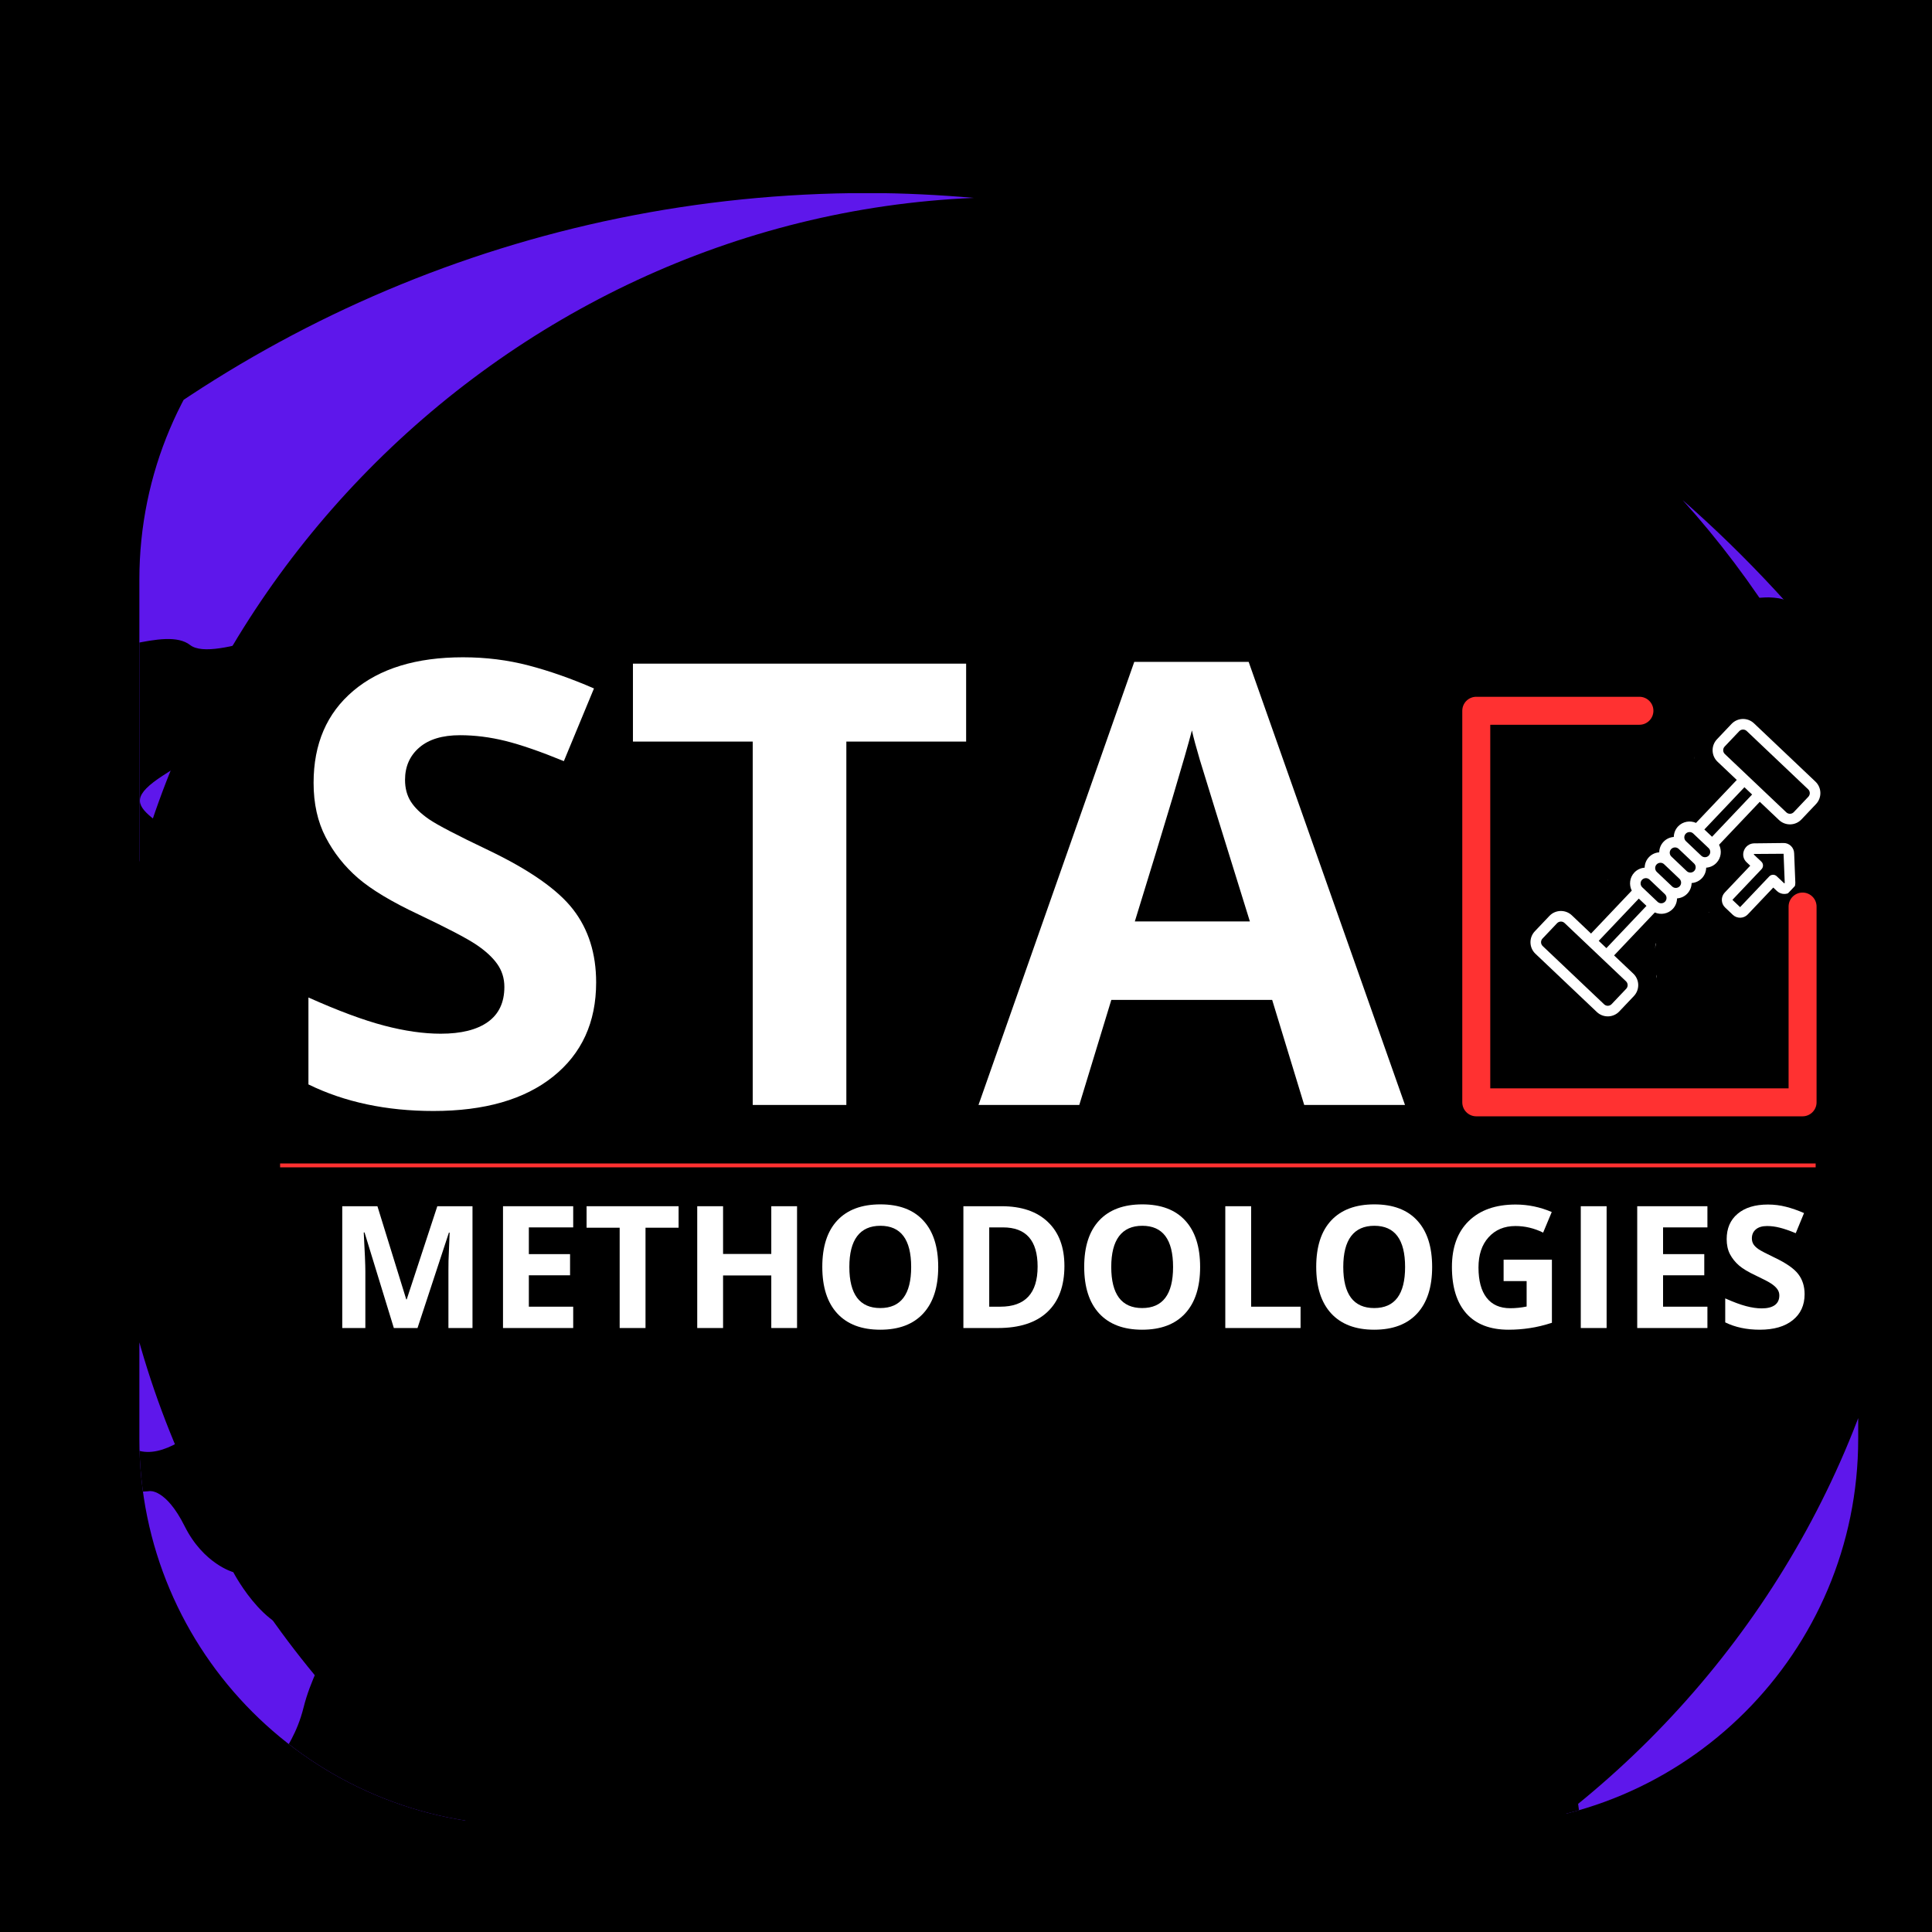 <svg xmlns="http://www.w3.org/2000/svg" xmlns:xlink="http://www.w3.org/1999/xlink" width="500" zoomAndPan="magnify" viewBox="0 0 375 375" height="500" preserveAspectRatio="xMidYMid meet" version="1.0"><defs><g/><clipPath id="f1102df0aa"><path d="M 27.051 37.5 L 360.801 37.5 L 360.801 354 L 27.051 354 Z M 27.051 37.5 " clip-rule="nonzero"/></clipPath><clipPath id="e0a6ec84f8"><path d="M 27.051 112.5 L 27.051 279.285 C 27.051 320.707 60.629 354.285 102.051 354.285 L 285.676 354.285 C 327.098 354.285 360.676 320.707 360.676 279.285 L 360.676 112.5 C 360.676 71.078 327.098 37.5 285.676 37.5 L 102.051 37.5 C 60.629 37.5 27.051 71.078 27.051 112.5 Z M 27.051 112.5 " clip-rule="nonzero"/></clipPath><clipPath id="5d8e0a7580"><path d="M 27.051 115 L 157 115 L 157 354 L 27.051 354 Z M 27.051 115 " clip-rule="nonzero"/></clipPath><clipPath id="b49a1c5f0e"><path d="M 27.051 112.5 L 27.051 279.285 C 27.051 320.707 60.629 354.285 102.051 354.285 L 285.676 354.285 C 327.098 354.285 360.676 320.707 360.676 279.285 L 360.676 112.5 C 360.676 71.078 327.098 37.5 285.676 37.5 L 102.051 37.5 C 60.629 37.5 27.051 71.078 27.051 112.5 Z M 27.051 112.5 " clip-rule="nonzero"/></clipPath><clipPath id="9dc3c1d02f"><path d="M 408.266 277.246 C 408.266 409.664 300.918 517.012 168.496 517.012 C 36.07 517.012 -71.277 409.664 -71.277 277.246 C -71.277 144.816 36.07 37.469 168.496 37.469 C 300.918 37.469 408.266 144.816 408.266 277.246 Z M 408.266 277.246 " clip-rule="nonzero"/></clipPath><clipPath id="f261964d30"><path d="M 188 90 L 360.801 90 L 360.801 354 L 188 354 Z M 188 90 " clip-rule="nonzero"/></clipPath><clipPath id="e40567d321"><path d="M 27.051 112.5 L 27.051 279.285 C 27.051 320.707 60.629 354.285 102.051 354.285 L 285.676 354.285 C 327.098 354.285 360.676 320.707 360.676 279.285 L 360.676 112.5 C 360.676 71.078 327.098 37.5 285.676 37.5 L 102.051 37.5 C 60.629 37.5 27.051 71.078 27.051 112.5 Z M 27.051 112.5 " clip-rule="nonzero"/></clipPath><clipPath id="80d63075e4"><path d="M 408.266 277.246 C 408.266 409.664 300.918 517.012 168.496 517.012 C 36.07 517.012 -71.277 409.664 -71.277 277.246 C -71.277 144.816 36.07 37.469 168.496 37.469 C 300.918 37.469 408.266 144.816 408.266 277.246 Z M 408.266 277.246 " clip-rule="nonzero"/></clipPath><clipPath id="236966ba56"><path d="M 341.676 353 L 360.801 353 L 360.801 354 L 341.676 354 Z M 341.676 353 " clip-rule="nonzero"/></clipPath><clipPath id="47673e0dbe"><path d="M 27.051 112.5 L 27.051 279.285 C 27.051 320.707 60.629 354.285 102.051 354.285 L 285.676 354.285 C 327.098 354.285 360.676 320.707 360.676 279.285 L 360.676 112.5 C 360.676 71.078 327.098 37.5 285.676 37.5 L 102.051 37.5 C 60.629 37.5 27.051 71.078 27.051 112.5 Z M 27.051 112.5 " clip-rule="nonzero"/></clipPath><clipPath id="ee83469d2b"><path d="M 408.266 277.246 C 408.266 409.664 300.918 517.012 168.496 517.012 C 36.07 517.012 -71.277 409.664 -71.277 277.246 C -71.277 144.816 36.07 37.469 168.496 37.469 C 300.918 37.469 408.266 144.816 408.266 277.246 Z M 408.266 277.246 " clip-rule="nonzero"/></clipPath><clipPath id="7154b9ce43"><path d="M 283.738 135 L 352.738 135 L 352.738 217 L 283.738 217 Z M 283.738 135 " clip-rule="nonzero"/></clipPath><clipPath id="05750782ce"><path d="M 309.445 138.398 L 357.801 138.398 L 357.801 183.953 L 309.445 183.953 Z M 309.445 138.398 " clip-rule="nonzero"/></clipPath><clipPath id="5cbdb8d278"><path d="M 326.773 153.676 C 339.523 147.75 340.273 145.648 341.324 144.977 C 341.926 144.602 342.449 144.449 343.051 144.523 C 343.574 144.602 344.25 144.898 344.625 145.352 C 345 145.875 345.301 146.699 345.148 147.602 C 344.773 149.625 341.477 153.75 339 156.074 C 336.676 158.324 332.773 161.25 330.824 161.551 C 329.852 161.625 329.023 161.324 328.5 160.801 C 327.977 160.199 327.602 158.926 328.051 157.875 C 328.727 156.148 332.852 154.648 335.324 152.477 C 338.25 149.852 342.227 143.926 344.176 142.949 C 344.926 142.574 345.449 142.574 346.051 142.801 C 346.727 143.102 347.852 144.301 347.926 145.125 C 347.926 145.875 346.949 147.676 346.426 147.676 C 345.75 147.602 343.875 143.551 344.25 143.023 C 344.625 142.648 346.574 142.949 347.176 143.551 C 347.773 144.074 348.074 145.273 347.773 146.398 C 347.102 148.648 341.699 153.75 339.301 154.949 C 337.949 155.625 336.449 155.852 335.699 155.398 C 334.949 155.023 334.426 153.977 334.5 152.852 C 334.574 150.523 338.25 144.375 340.051 142.801 C 340.949 141.977 342 141.602 342.75 141.75 C 343.5 141.898 344.324 142.727 344.551 143.324 C 344.852 143.852 344.926 144.375 344.551 145.125 C 343.5 147.602 334.199 156.301 331.426 157.648 C 330.449 158.176 329.852 158.324 329.176 158.102 C 328.5 157.949 327.75 157.125 327.523 156.523 C 327.301 156 327.375 155.398 327.602 154.727 C 327.898 153.824 328.574 153 329.625 151.801 C 331.574 149.625 337.273 144.074 339.301 143.324 C 340.051 143.023 340.574 143.102 341.102 143.324 C 341.625 143.477 342.227 143.926 342.449 144.449 C 342.75 145.125 342.75 146.25 342.148 147.301 C 340.875 149.477 333.75 154.199 331.352 154.801 C 330.375 155.023 329.625 154.949 329.023 154.5 C 328.426 154.051 327.75 153 327.977 151.875 C 328.648 148.949 339 139.426 342.375 138.602 C 343.801 138.227 345.227 138.898 345.824 139.574 C 346.426 140.102 346.5 140.926 346.5 141.977 C 346.5 143.926 345.301 147.523 344.477 150.227 C 343.574 152.852 342.301 157.801 341.398 157.801 C 340.801 157.875 339.602 155.926 339.75 155.023 C 339.824 154.125 341.023 153.523 342.148 152.477 C 344.551 150.301 351.148 143.773 353.773 143.102 C 354.898 142.801 355.949 143.023 356.477 143.477 C 356.926 143.773 357.227 144.449 357.227 144.977 C 357.301 145.5 357.227 145.949 356.773 146.625 C 355.727 148.273 350.773 151.199 347.926 153.824 C 344.773 156.676 340.727 161.926 338.773 163.051 C 338.102 163.5 337.727 163.574 337.199 163.574 C 336.602 163.5 335.926 163.273 335.625 162.824 C 335.176 162.301 334.801 161.176 335.176 160.125 C 336 157.949 342.824 152.773 344.852 151.949 C 345.602 151.648 346.125 151.648 346.648 151.801 C 347.176 151.949 347.773 152.398 348.074 152.926 C 348.375 153.449 348.449 154.199 348.227 155.176 C 347.625 157.727 342.898 167.398 340.949 167.551 C 339.977 167.625 338.477 165.977 338.477 164.773 C 338.477 162.375 345.301 156.375 347.773 154.426 C 349.125 153.375 350.324 152.477 351.227 152.551 C 351.898 152.551 352.426 153.074 352.727 153.523 C 353.023 153.977 353.25 154.648 353.176 155.25 C 353.102 155.773 352.875 156.301 352.426 156.824 C 351.523 157.727 349.426 158.324 347.852 159.449 C 345.898 160.875 343.352 164.398 341.551 164.926 C 340.5 165.301 339.375 165.227 338.773 164.699 C 338.176 164.25 337.801 163.199 338.023 162 C 338.324 159.301 346.5 150.676 345.75 149.176 C 345.375 148.426 343.273 149.25 342.676 148.727 C 342.074 148.273 341.926 147.148 342 146.477 C 342 145.875 342.301 145.199 342.75 144.824 C 343.273 144.375 344.398 144 345.074 144.227 C 345.824 144.375 347.102 146.25 347.023 146.324 C 346.949 146.398 344.176 144.676 344.25 144.449 C 344.324 144.227 345.602 144.375 346.574 144.523 C 348.148 144.898 351.227 146.102 353.023 147 C 354.602 147.824 356.176 148.727 356.926 149.625 C 357.375 150.148 357.75 150.676 357.676 151.273 C 357.676 151.949 357 153.375 356.25 153.676 C 355.574 154.051 353.625 153.676 353.477 153.227 C 353.25 152.625 356.176 149.551 356.926 149.699 C 357.301 149.773 357.602 150.75 357.676 151.273 C 357.676 151.875 357.449 152.551 357.148 153 C 356.773 153.449 356.176 153.824 355.648 153.977 C 355.125 154.051 354.602 153.977 353.852 153.676 C 352.574 153 350.25 150.148 348.75 149.25 C 347.773 148.648 346.199 148.648 346.051 148.125 C 345.977 147.602 347.176 146.25 347.773 146.324 C 348.75 146.477 351.602 152.102 351.074 152.926 C 350.852 153.375 349.5 153.227 348.75 153 C 348 152.625 347.699 151.352 346.648 150.75 C 345.301 149.926 341.699 150 340.648 149.176 C 340.125 148.727 339.898 148.125 339.824 147.523 C 339.824 146.773 340.273 145.727 340.727 145.273 C 341.176 144.824 341.926 144.523 342.523 144.602 C 343.273 144.75 344.176 146.023 344.852 146.773 C 345.449 147.602 346.125 148.352 346.352 149.324 C 346.574 150.301 346.426 151.801 345.977 152.625 C 345.523 153.449 344.926 153.977 343.875 154.352 C 341.699 155.176 333.977 153.227 332.852 154.727 C 332.102 155.773 333.301 158.324 334.352 159.977 C 335.551 161.926 339.824 163.648 340.426 165.227 C 340.801 166.051 340.5 167.023 340.199 167.625 C 339.898 168.148 339.227 168.523 338.699 168.676 C 338.176 168.824 337.727 168.75 336.898 168.523 C 334.875 167.926 328.875 165.074 327.074 163.426 C 326.176 162.676 325.574 161.926 325.426 161.102 C 325.352 160.352 325.727 159.301 326.176 158.773 C 326.551 158.324 327.301 158.023 327.824 158.023 C 328.426 157.949 328.949 158.102 329.625 158.551 C 331.352 159.676 337.125 165 336.977 166.727 C 336.898 167.551 335.773 168.449 334.875 168.449 C 333 168.449 327.074 163.727 326.773 162 C 326.551 161.102 327.375 159.75 328.051 159.676 C 329.551 159.602 334.801 167.477 335.699 169.727 C 336.074 170.699 336.148 171.449 335.852 172.125 C 335.551 172.801 334.648 173.477 333.977 173.625 C 333.375 173.773 332.926 173.699 332.176 173.324 C 330.074 172.352 323.324 167.398 322.199 165.148 C 321.676 164.023 321.824 162.898 322.125 162.148 C 322.426 161.625 323.102 161.25 323.625 161.102 C 324.227 160.949 324.824 160.949 325.5 161.25 C 326.625 161.773 328.273 163.5 329.398 164.926 C 330.676 166.352 332.398 168.375 332.699 169.801 C 332.926 170.699 332.773 171.602 332.398 172.199 C 331.949 172.801 331.199 173.324 330.227 173.25 C 327.676 173.176 318.898 166.875 317.102 165.074 C 316.5 164.398 316.273 164.102 316.273 163.5 C 316.199 162.824 316.574 161.773 317.023 161.25 C 317.477 160.875 318.148 160.648 318.676 160.574 C 319.273 160.574 319.648 160.801 320.398 161.176 C 322.426 162.375 327.898 167.477 330.301 170.102 C 331.949 171.824 333.75 173.477 333.977 174.898 C 334.199 175.875 333.898 177.148 333.301 177.602 C 332.699 178.125 331.574 178.273 330.523 177.898 C 328.273 177.227 321.75 172.199 321.75 170.699 C 321.75 170.102 323.023 169.273 323.625 169.352 C 324.301 169.5 325.125 170.926 325.648 171.898 C 326.176 173.023 327 174.75 326.699 175.727 C 326.398 176.625 325.199 177.523 324.074 177.602 C 322.051 177.75 315.523 174.375 315.375 172.875 C 315.227 171.898 317.102 170.023 318.375 170.102 C 320.773 170.102 327.449 178.051 328.426 180.148 C 328.801 180.898 328.801 181.352 328.574 181.949 C 328.352 182.551 327.676 183.375 327 183.602 C 326.324 183.824 325.648 183.676 324.676 183.301 C 322.727 182.551 316.875 177.227 316.352 177.676 C 316.051 177.898 317.551 179.551 317.477 180.375 C 317.398 181.125 316.949 182.102 316.352 182.477 C 315.75 182.852 314.625 183 313.949 182.699 C 313.273 182.477 312.375 181.727 312.375 180.898 C 312.375 179.324 317.398 173.477 318.523 173.699 C 319.199 173.773 320.023 176.023 319.727 176.477 C 319.352 176.926 317.551 176.176 316.648 176.551 C 315.75 176.852 314.25 178.352 314.324 178.426 C 314.398 178.574 315.75 178.125 316.426 177.449 C 317.625 176.398 320.176 171.824 319.875 171.523 C 319.648 171.375 317.852 172.426 317.477 173.176 C 317.102 173.852 317.176 174.898 317.551 175.574 C 317.852 176.25 319.199 176.477 319.5 177.148 C 319.801 177.75 319.648 178.949 319.273 179.551 C 318.824 180.148 317.773 180.75 317.102 180.75 C 316.352 180.75 315.301 180.227 314.926 179.625 C 314.477 178.875 314.551 177.148 315 176.477 C 315.449 175.875 316.574 175.352 317.324 175.5 C 318.148 175.648 319.5 176.852 319.648 177.676 C 319.801 178.5 318.824 180.074 318.148 180.523 C 317.699 180.824 317.176 180.824 316.5 180.676 C 315.449 180.449 313.5 179.25 312.824 178.051 C 312.074 176.773 312.148 174.676 312.301 173.023 C 312.523 171.449 313.352 169.426 314.102 168.375 C 314.625 167.551 315.074 167.176 315.898 166.727 C 317.176 166.199 319.875 165.676 321.227 165.977 C 322.199 166.199 323.023 166.949 323.625 167.699 C 324.227 168.449 324.602 169.5 324.75 170.398 C 324.898 171.375 324.898 172.352 324.602 173.477 C 324.227 174.977 323.324 177.148 322.125 178.648 C 321 180.227 319.125 182.023 317.625 182.773 C 316.426 183.301 315.148 183.301 314.102 183.227 C 313.125 183.148 312.148 182.852 311.477 182.324 C 310.801 181.875 310.273 181.051 309.898 180.375 C 309.602 179.625 309.449 178.648 309.449 177.824 C 309.523 177 309.898 176.176 310.352 175.426 C 310.801 174.676 311.398 174 312.301 173.324 C 313.574 172.5 316.125 171.449 317.551 171.227 C 318.449 171.074 319.199 171.227 319.949 171.449 C 320.699 171.602 321.676 171.75 322.125 172.426 C 322.727 173.25 323.023 175.199 322.574 176.551 C 322.051 178.273 319.648 180.301 318.375 181.352 C 317.551 182.023 316.352 182.852 316.125 182.699 C 315.977 182.551 317.551 180.375 317.477 180.375 C 317.398 180.301 316.5 182.477 315.75 182.699 C 315 183 313.5 182.625 312.977 182.023 C 312.301 181.273 312.301 179.773 312.375 178.5 C 312.523 176.852 312.977 173.852 314.176 172.949 C 315.074 172.199 316.574 172.352 318.148 172.801 C 320.773 173.551 326.773 177.898 328.051 179.625 C 328.574 180.301 328.727 180.75 328.648 181.273 C 328.648 181.875 328.426 182.551 327.977 183 C 327.523 183.449 326.551 183.824 325.801 183.75 C 324.898 183.676 324.148 183 323.102 182.25 C 321.301 180.824 317.926 177.676 316.352 175.574 C 315.148 174 313.648 172.273 313.801 171 C 313.949 169.875 315.148 168.449 316.273 168.301 C 318.227 168.074 324.75 172.273 324.602 173.398 C 324.602 174 322.352 174.977 321.449 174.676 C 320.25 174.227 318.602 170.852 318.523 169.352 C 318.523 168.301 319.199 167.176 319.949 166.574 C 320.551 166.051 321.449 165.676 322.574 165.824 C 324.602 166.125 328.801 169.426 330.75 171.074 C 332.102 172.199 333.227 173.324 333.75 174.375 C 334.051 175.199 334.199 176.023 333.977 176.699 C 333.824 177.227 333.301 177.75 332.773 177.977 C 332.176 178.199 331.199 178.273 330.523 177.898 C 329.551 177.449 329.176 175.875 327.898 174.449 C 325.574 171.977 318 166.727 316.727 164.625 C 316.273 163.875 316.199 163.426 316.273 162.898 C 316.273 162.301 316.648 161.625 317.023 161.25 C 317.477 160.875 318.074 160.648 318.676 160.574 C 319.5 160.574 320.324 161.023 321.523 161.625 C 324.074 162.898 331.199 167.102 332.398 169.199 C 332.926 170.102 333 171 332.699 171.602 C 332.324 172.352 330.977 173.176 330.227 173.25 C 329.551 173.324 329.176 173.102 328.5 172.574 C 326.852 171.375 322.426 166.727 321.898 164.625 C 321.676 163.5 321.977 162.227 322.574 161.699 C 323.176 161.176 324.301 160.949 325.5 161.25 C 327.977 161.926 334.574 167.551 335.699 169.727 C 336.148 170.625 336.148 171.449 335.852 172.125 C 335.551 172.801 334.648 173.477 333.977 173.625 C 333.375 173.773 332.773 173.625 332.176 173.324 C 331.426 172.875 330.977 172.051 330.074 171 C 328.426 168.898 323.625 163.801 323.102 161.398 C 322.801 160.199 322.949 159.074 323.625 158.398 C 324.375 157.574 326.551 157.199 327.824 157.273 C 328.801 157.273 329.477 157.574 330.449 158.176 C 332.102 159.148 334.648 161.773 336.227 163.574 C 337.574 165.074 339.301 166.574 339.449 168 C 339.523 169.199 338.699 170.926 337.875 171.449 C 337.125 171.898 335.926 171.898 334.727 171.301 C 332.25 170.176 325.949 163.426 325.426 161.102 C 325.199 160.125 325.648 159.227 326.176 158.773 C 326.773 158.25 327.824 158.023 329.102 158.25 C 331.648 158.699 338.926 162.602 340.125 164.699 C 340.727 165.676 340.5 166.949 340.199 167.625 C 339.898 168.148 339.227 168.523 338.699 168.676 C 338.176 168.824 337.574 168.75 336.898 168.523 C 335.477 168 332.699 165.977 331.426 164.773 C 330.676 164.023 330.301 163.426 329.852 162.523 C 329.25 161.551 328.648 160.5 328.426 159.227 C 328.125 157.801 328.125 155.773 328.352 154.5 C 328.574 153.523 328.801 152.852 329.25 152.176 C 329.773 151.426 330.375 150.676 331.273 150.148 C 332.551 149.477 334.875 149.102 336.301 148.949 C 337.273 148.875 338.023 148.875 338.852 149.102 C 339.676 149.398 340.949 150.824 341.102 150.676 C 341.324 150.523 340.051 148.648 340.199 148.5 C 340.426 148.352 342.375 149.926 342.375 149.852 C 342.449 149.852 340.273 148.875 339.977 148.125 C 339.676 147.375 340.199 145.801 340.727 145.273 C 341.176 144.824 341.773 144.676 342.523 144.602 C 343.574 144.523 345.148 144.898 346.574 145.426 C 348.148 146.102 350.102 147.301 351.449 148.5 C 352.801 149.625 354.148 151.125 354.824 152.324 C 355.273 153.148 355.5 153.898 355.426 154.648 C 355.352 155.477 354.898 156.449 354.227 156.977 C 353.551 157.574 352.352 157.949 351.523 158.023 C 350.699 158.176 349.875 158.176 349.199 157.875 C 348.301 157.5 347.625 156.75 346.875 155.699 C 345.523 153.898 343.426 149.551 343.125 147.375 C 342.977 146.023 342.898 144.676 343.648 144 C 344.477 143.25 346.875 143.324 348.676 143.852 C 351.227 144.602 355.648 148.199 356.926 149.699 C 357.449 150.301 357.602 150.75 357.676 151.273 C 357.676 151.875 357.449 152.551 357.148 153 C 356.773 153.449 356.176 153.824 355.648 153.977 C 355.125 154.051 354.301 153.824 353.852 153.676 C 353.625 153.523 353.398 153.449 353.398 153.301 C 353.324 152.699 356.25 149.477 356.926 149.625 C 357.375 149.699 357.676 150.676 357.676 151.273 C 357.676 151.875 357.301 152.926 356.773 153.375 C 356.25 153.824 355.5 153.977 354.449 153.824 C 351.977 153.449 342.75 149.023 342 147.074 C 341.699 146.25 342.227 145.273 342.75 144.824 C 343.352 144.301 344.926 144.074 345.676 144.375 C 346.273 144.676 347.176 146.25 347.023 146.324 C 347.023 146.398 345.824 145.5 345.824 145.5 C 345.898 145.5 348.074 146.398 348.75 147.074 C 349.352 147.75 349.801 148.5 349.949 149.477 C 350.023 150.75 349.352 152.551 348.523 154.426 C 347.324 157.199 344.102 162.523 342.449 164.102 C 341.699 164.852 341.102 165.227 340.426 165.301 C 339.824 165.375 339.227 165.074 338.773 164.699 C 338.324 164.398 337.949 163.727 337.875 163.199 C 337.801 162.676 337.801 162.148 338.25 161.477 C 339.301 159.676 344.773 155.324 347.25 153.898 C 348.75 153.074 350.25 152.398 351.227 152.551 C 351.898 152.625 352.426 153.074 352.727 153.523 C 353.023 153.977 353.324 154.426 353.176 155.25 C 352.727 157.352 347.324 163.5 344.625 165.824 C 342.75 167.398 340.727 169.051 339.227 168.977 C 338.176 168.898 336.824 168 336.523 166.949 C 336.074 165.449 337.949 162.148 339.148 159.824 C 340.5 157.273 342.75 153.301 344.398 152.25 C 345.148 151.727 345.977 151.648 346.648 151.801 C 347.324 152.023 348.074 152.852 348.301 153.449 C 348.523 153.977 348.449 154.574 348.227 155.176 C 347.773 156.227 346.5 157.426 345.148 158.625 C 343.426 160.199 340.125 162.977 338.324 163.352 C 337.273 163.574 336.148 163.352 335.625 162.824 C 335.102 162.301 334.801 161.176 335.176 160.125 C 335.926 157.727 341.551 153.375 344.773 150.449 C 347.625 147.824 351.301 144.375 353.324 143.398 C 354.227 142.949 354.898 142.801 355.5 142.875 C 356.023 143.023 356.625 143.398 356.852 143.926 C 357.148 144.523 357.301 145.574 356.773 146.625 C 355.426 149.477 345.148 157.5 341.852 158.926 C 340.5 159.523 339.523 159.602 338.699 159.301 C 337.949 159.074 337.199 158.25 336.898 157.574 C 336.602 156.898 336.75 156.227 336.977 155.176 C 337.5 152.551 339.977 143.551 341.852 142.426 C 342.75 141.898 344.551 142.273 344.699 142.875 C 345.148 144.074 337.875 150.523 335.324 152.551 C 333.824 153.676 332.551 154.5 331.352 154.801 C 330.523 154.949 329.625 154.949 329.023 154.5 C 328.426 154.051 327.75 152.773 327.977 151.875 C 328.273 150.523 330.824 148.875 332.551 147.523 C 334.574 146.023 337.727 143.773 339.301 143.324 C 340.051 143.102 340.574 143.102 341.102 143.324 C 341.625 143.477 342.227 143.926 342.449 144.449 C 342.75 145.125 342.676 146.176 342.148 147.301 C 340.949 149.852 333.602 156.375 331.426 157.648 C 330.676 158.102 330.301 158.25 329.773 158.25 C 329.176 158.176 328.5 157.949 328.125 157.5 C 327.75 157.125 327.375 156.449 327.375 155.926 C 327.301 155.398 327.449 154.949 327.898 154.199 C 329.25 151.875 337.801 143.773 340.426 142.352 C 341.398 141.75 342.074 141.602 342.75 141.75 C 343.5 141.898 344.324 142.648 344.551 143.324 C 344.852 143.926 344.773 144.602 344.551 145.5 C 343.949 147.375 340.727 153.898 339.602 153.898 C 339.074 153.898 339.074 152.023 338.324 151.648 C 337.574 151.273 335.25 152.625 335.023 152.25 C 334.574 151.426 342.227 143.926 344.25 143.023 C 345 142.648 345.523 142.727 346.125 142.875 C 346.648 143.023 347.25 143.551 347.551 144 C 347.852 144.523 348 145.273 347.926 145.801 C 347.852 146.398 347.324 147.074 347.023 147.375 C 346.801 147.602 346.648 147.75 346.5 147.75 C 345.898 147.523 343.801 143.551 344.176 142.949 C 344.398 142.574 345.449 142.574 346.051 142.801 C 346.648 143.023 347.551 143.773 347.773 144.449 C 348 145.125 347.852 145.875 347.398 146.852 C 346.273 149.176 341.25 154.125 338.324 156.676 C 336 158.699 333.074 160.801 331.426 161.324 C 330.676 161.625 330.148 161.625 329.625 161.477 C 329.023 161.25 328.426 160.875 328.125 160.273 C 327.824 159.602 327.824 158.25 328.352 157.352 C 329.176 156 332.324 155.398 334.273 153.676 C 336.676 151.574 339.375 146.023 341.324 144.977 C 342.148 144.449 342.977 144.523 343.574 144.676 C 344.176 144.824 344.699 145.352 344.926 145.875 C 345.227 146.324 345.301 147 345.148 147.602 C 344.926 148.5 344.023 149.551 343.199 150.449 C 342.227 151.5 341.023 152.551 339.676 153.375 C 338.25 154.352 336.676 155.023 334.875 155.699 C 332.625 156.602 328.727 158.551 327.074 158.102 C 326.176 157.875 325.426 156.977 325.199 156.301 C 325.051 155.773 325.199 155.176 325.5 154.727 C 325.727 154.273 326.773 153.676 326.773 153.676 " clip-rule="nonzero"/></clipPath><clipPath id="e28d660800"><path d="M 320.297 135.273 L 360.852 135.273 L 360.852 176.191 L 320.297 176.191 Z M 320.297 135.273 " clip-rule="nonzero"/></clipPath><clipPath id="84b7aa1a41"><path d="M 320.398 170.324 C 322.051 166.199 322.949 165.375 323.477 164.551 C 324 163.801 324.375 163.051 324.898 162.449 C 325.426 161.852 326.102 161.477 326.773 160.949 C 327.375 160.426 328.125 159.898 328.801 159.449 C 329.398 159 330.301 158.926 330.602 158.398 C 330.898 157.875 330.602 157.051 330.676 156.301 C 330.75 155.551 330.824 154.727 331.125 153.824 C 331.426 152.852 331.949 151.5 332.551 150.676 C 333.074 149.926 333.977 149.551 334.352 148.875 C 334.648 148.273 334.426 147.449 334.648 146.773 C 334.875 145.875 335.699 144.301 335.852 144.148 C 335.852 144.148 335.852 144.148 335.926 144.148 C 336 144 336 143.324 336.301 143.023 C 336.676 142.5 337.574 142.125 338.324 141.75 C 339.148 141.301 340.727 141.148 341.176 140.699 C 341.398 140.477 341.176 140.102 341.324 139.801 C 341.625 139.199 342.301 138.148 343.051 137.625 C 343.875 137.102 345.148 136.875 346.125 136.727 C 346.949 136.648 347.625 136.727 348.523 136.801 C 349.5 136.875 350.773 136.875 351.75 137.176 C 352.648 137.477 353.773 138.523 354.227 138.449 C 354.449 138.449 354.449 138.301 354.676 138.074 C 355.051 137.773 356.477 136.5 356.477 136.5 C 356.477 136.5 356.551 136.352 356.625 136.273 C 356.699 136.199 356.773 136.051 356.773 136.051 C 356.773 136.051 356.926 135.977 357 135.898 C 357.074 135.824 357.227 135.75 357.227 135.75 C 357.227 135.676 357.375 135.602 357.449 135.602 C 357.523 135.523 357.676 135.449 357.676 135.449 C 357.676 135.449 357.898 135.449 357.977 135.449 C 358.051 135.375 358.199 135.375 358.199 135.375 C 358.199 135.375 358.426 135.375 358.5 135.375 C 358.574 135.375 358.727 135.375 358.727 135.375 C 358.727 135.375 358.949 135.449 359.023 135.449 C 359.102 135.523 359.25 135.523 359.25 135.523 C 359.25 135.523 359.398 135.602 359.477 135.676 C 359.551 135.75 359.773 135.824 359.773 135.824 C 359.773 135.824 359.773 135.824 359.773 135.898 C 359.852 135.898 359.852 135.898 359.852 135.898 C 359.852 135.898 359.926 135.977 360 136.051 C 360.074 136.125 360.227 136.273 360.227 136.273 C 360.227 136.273 360.301 136.426 360.375 136.5 C 360.375 136.574 360.523 136.727 360.523 136.727 C 360.523 136.727 360.523 136.875 360.602 136.949 C 360.602 137.023 360.676 137.176 360.676 137.25 C 360.676 137.25 360.676 137.398 360.676 137.477 C 360.676 137.551 360.75 137.773 360.75 137.773 C 360.75 137.773 360.676 137.926 360.676 138 C 360.676 138.074 360.676 138.301 360.676 138.301 C 360.676 138.301 360.602 138.449 360.523 138.523 C 360.523 138.602 360.449 138.75 360.449 138.75 C 360.449 138.824 359.102 140.176 358.801 140.477 C 358.648 140.551 358.574 140.551 358.5 140.699 C 358.352 140.773 358.199 140.926 358.051 141.148 C 357.75 141.449 357.148 141.75 357 142.199 C 356.773 142.727 357.227 143.699 357.148 144.301 C 357.074 144.676 356.699 144.977 356.699 145.352 C 356.773 145.801 357.602 146.324 357.824 146.926 C 358.051 147.676 358.051 148.574 357.977 149.324 C 357.977 150.148 357.75 150.898 357.602 151.727 C 357.523 152.477 357.449 153.301 357.227 154.125 C 356.926 155.023 356.551 155.926 356.176 156.75 C 355.801 157.574 355.273 158.926 355.125 159.148 C 355.125 159.148 355.051 159.148 355.051 159.148 C 355.051 159.227 355.051 159.227 355.051 159.227 C 354.977 159.301 354.898 159.301 354.75 159.375 C 354.449 159.602 353.477 160.574 352.801 160.949 C 352.125 161.324 351.449 161.551 350.625 161.699 C 349.648 161.926 348.375 162 347.398 161.926 C 346.574 161.852 345.75 161.102 345.227 161.324 C 344.699 161.477 344.625 162.301 344.102 162.676 C 343.426 163.125 341.926 163.352 341.102 163.574 C 340.574 163.648 339.898 163.5 339.75 163.801 C 339.523 164.102 340.273 165 340.199 165.602 C 340.199 166.352 339.523 167.176 339.148 167.926 C 338.699 168.824 338.398 169.875 337.648 170.699 C 336.824 171.75 335.324 172.727 334.273 173.551 C 333.449 174.227 332.852 174.977 332.023 175.352 C 331.199 175.801 330.148 175.949 329.25 176.023 C 328.352 176.102 327.449 176.102 326.551 175.949 C 325.426 175.801 324.148 175.5 323.176 174.977 C 322.273 174.523 321.301 173.773 320.852 172.949 C 320.398 172.199 320.398 170.324 320.398 170.324 M 326.023 169.352 C 328.727 171 329.926 170.551 330 170.398 C 330 170.398 329.926 170.398 329.926 170.398 C 329.926 170.324 329.926 170.176 329.926 170.102 C 329.926 170.023 329.926 169.875 329.926 169.801 C 329.926 169.801 329.926 169.801 329.926 169.727 C 329.926 169.648 329.926 169.648 329.926 169.5 C 329.926 169.352 330.074 168.977 330.148 168.75 C 330.301 168.523 330.449 168.449 330.602 168.148 C 330.977 167.477 331.426 165.301 332.102 164.398 C 332.551 163.801 333.676 163.273 333.602 162.977 C 333.602 162.898 333.301 162.75 333.148 162.75 C 332.852 162.75 332.398 163.125 331.949 163.426 C 331.273 163.875 330.227 164.551 329.551 165.148 C 328.875 165.824 328.352 166.5 327.824 167.176 C 327.227 167.926 326.023 169.352 326.023 169.352 M 347.477 141.977 C 349.352 142.426 349.352 142.426 349.352 142.352 C 349.426 142.352 349.801 142.125 349.801 142.051 C 349.727 141.898 347.477 141.977 347.477 141.977 " clip-rule="nonzero"/></clipPath><clipPath id="fd0e7fdc95"><path d="M 301.934 115.934 L 372.688 115.934 L 372.688 206 L 301.934 206 Z M 301.934 115.934 " clip-rule="nonzero"/></clipPath><clipPath id="7abc9192e9"><path d="M 305.023 171.75 C 321.898 151.875 325.273 149.176 328.648 145.648 C 332.023 142.051 336 133.648 338.477 134.25 C 341.25 134.852 345.227 151.574 343.727 152.477 C 342.449 153.375 332.25 142.875 332.25 142.875 C 332.25 142.875 337.574 147.148 337.5 147.301 C 337.352 147.449 332.699 145.051 330.977 143.324 C 329.176 141.523 327.75 138.676 327 136.727 C 326.477 135.301 326.324 134.398 326.324 132.898 C 326.324 130.801 326.699 127.648 327.75 125.324 C 328.727 123.074 330.898 120.676 332.477 119.324 C 333.602 118.352 334.426 117.898 335.773 117.375 C 337.727 116.625 341.25 115.949 343.352 115.949 C 344.852 116.023 345.523 116.176 347.176 116.699 C 350.477 117.75 357.449 119.926 361.648 123.074 C 365.926 126.301 371.25 131.176 372.375 135.898 C 373.352 140.398 371.398 146.852 368.625 150.676 C 365.852 154.5 359.852 155.699 355.801 158.852 C 351.75 162 347.699 165.676 344.477 169.574 C 341.324 173.324 337.199 178.125 336.676 181.648 C 336.301 184.199 338.477 186.375 338.625 188.551 C 338.699 190.426 338.398 192.227 337.801 193.949 C 337.273 195.676 336.449 197.398 335.398 198.824 C 334.273 200.324 332.926 201.676 331.5 202.648 C 330 203.699 328.273 204.523 326.551 205.051 C 324.824 205.574 322.949 205.801 321.148 205.801 C 319.352 205.727 317.477 205.352 315.75 204.676 C 314.102 204.074 312.449 203.102 311.023 201.977 C 309.676 200.852 308.398 199.426 307.426 197.926 C 306.449 196.352 305.699 194.625 305.324 192.824 C 304.875 191.102 304.727 189.227 304.875 187.426 C 305.023 185.625 305.551 183.75 306.227 182.102 C 306.977 180.449 308.023 178.875 309.227 177.523 C 310.426 176.176 311.926 174.977 313.5 174.148 C 315.074 173.25 316.875 172.574 318.676 172.273 C 320.398 171.977 322.352 171.898 324.148 172.199 C 325.875 172.426 327.75 173.023 329.324 173.852 C 330.977 174.602 332.477 175.727 333.75 177.074 C 335.023 178.352 336.148 179.852 336.898 181.5 C 337.727 183.148 338.25 184.949 338.477 186.75 C 338.699 188.551 338.625 190.426 338.25 192.227 C 337.949 193.949 337.273 195.75 336.375 197.324 C 335.477 198.898 334.273 200.324 332.926 201.523 C 331.574 202.727 329.926 203.773 328.273 204.449 C 326.625 205.125 324.75 205.574 322.949 205.727 C 321.148 205.875 319.273 205.727 317.551 205.273 C 315.75 204.824 314.023 204.074 312.523 203.023 C 311.023 202.051 309.602 200.773 308.477 199.352 C 307.352 198 306.523 196.801 305.852 194.625 C 304.5 190.426 302.852 181.125 303.977 175.426 C 305.023 170.324 308.625 166.199 311.398 161.773 C 314.176 157.199 317.398 152.773 320.699 148.648 C 323.773 144.676 326.699 140.551 330.523 137.477 C 334.273 134.477 341.852 129.227 343.199 130.426 C 344.773 131.699 340.273 146.25 337.5 147.301 C 335.699 147.977 332.699 145.051 330.977 143.324 C 329.176 141.523 327.75 139.051 327 136.727 C 326.25 134.324 326.102 131.477 326.551 129.074 C 327 126.602 328.199 123.977 329.699 122.023 C 331.273 120.074 333.523 118.352 335.773 117.375 C 338.023 116.324 341.25 115.949 343.352 115.949 C 344.852 116.023 345.676 116.102 347.176 116.699 C 349.5 117.602 352.875 119.477 355.648 121.949 C 359.25 125.023 365.102 129.676 366.148 134.625 C 367.273 139.949 364.801 147.301 361.199 153.074 C 356.625 160.426 343.352 167.023 337.949 173.477 C 334.125 178.051 332.477 183.375 330 186.676 C 328.352 188.926 326.699 190.727 325.199 192 C 324.148 192.824 323.477 193.273 322.199 193.801 C 320.477 194.398 317.699 195.148 315.449 195 C 313.199 194.852 310.5 193.801 308.852 192.977 C 307.727 192.301 307.051 191.773 306.148 190.801 C 304.875 189.375 303.227 186.676 302.551 184.875 C 302.102 183.676 301.949 182.852 301.949 181.5 C 301.949 179.625 302.551 176.477 303.227 174.676 C 303.676 173.477 305.023 171.75 305.023 171.75 " clip-rule="nonzero"/></clipPath><clipPath id="deea829b3a"><path d="M 297 139 L 354 139 L 354 198 L 297 198 Z M 297 139 " clip-rule="nonzero"/></clipPath><clipPath id="d7705fad65"><path d="M 289.578 177.301 L 332.422 132.141 L 360.715 158.98 L 317.875 204.141 Z M 289.578 177.301 " clip-rule="nonzero"/></clipPath><clipPath id="739695be17"><path d="M 289.578 177.301 L 332.422 132.141 L 360.715 158.98 L 317.875 204.141 Z M 289.578 177.301 " clip-rule="nonzero"/></clipPath><clipPath id="5e9c50c61d"><path d="M 301 158 L 317 158 L 317 174 L 301 174 Z M 301 158 " clip-rule="nonzero"/></clipPath><clipPath id="3ba6b6a118"><path d="M 289.578 177.301 L 332.422 132.141 L 360.715 158.98 L 317.875 204.141 Z M 289.578 177.301 " clip-rule="nonzero"/></clipPath><clipPath id="b896b9c67c"><path d="M 289.578 177.301 L 332.422 132.141 L 360.715 158.98 L 317.875 204.141 Z M 289.578 177.301 " clip-rule="nonzero"/></clipPath><clipPath id="d5fb395097"><path d="M 321 177 L 336 177 L 336 192 L 321 192 Z M 321 177 " clip-rule="nonzero"/></clipPath><clipPath id="abdd5e1940"><path d="M 289.578 177.301 L 332.422 132.141 L 360.715 158.98 L 317.875 204.141 Z M 289.578 177.301 " clip-rule="nonzero"/></clipPath><clipPath id="7a8991f7c1"><path d="M 289.578 177.301 L 332.422 132.141 L 360.715 158.98 L 317.875 204.141 Z M 289.578 177.301 " clip-rule="nonzero"/></clipPath><clipPath id="8b14841ed4"><path d="M 334 163 L 349 163 L 349 179 L 334 179 Z M 334 163 " clip-rule="nonzero"/></clipPath><clipPath id="7d6d10fbd2"><path d="M 289.578 177.301 L 332.422 132.141 L 360.715 158.98 L 317.875 204.141 Z M 289.578 177.301 " clip-rule="nonzero"/></clipPath><clipPath id="f1013f39fb"><path d="M 289.578 177.301 L 332.422 132.141 L 360.715 158.98 L 317.875 204.141 Z M 289.578 177.301 " clip-rule="nonzero"/></clipPath><clipPath id="efa7cd6360"><path d="M 314 145 L 330 145 L 330 160 L 314 160 Z M 314 145 " clip-rule="nonzero"/></clipPath><clipPath id="547c1a309b"><path d="M 289.578 177.301 L 332.422 132.141 L 360.715 158.98 L 317.875 204.141 Z M 289.578 177.301 " clip-rule="nonzero"/></clipPath><clipPath id="6cf573cfd5"><path d="M 289.578 177.301 L 332.422 132.141 L 360.715 158.98 L 317.875 204.141 Z M 289.578 177.301 " clip-rule="nonzero"/></clipPath><clipPath id="761f8c2ce1"><path d="M 300.285 143.602 L 330.914 143.602 L 330.914 174.656 L 300.285 174.656 Z M 300.285 143.602 " clip-rule="nonzero"/></clipPath><clipPath id="fe697d5d3e"><path d="M 305.773 164.551 C 307.125 168 305.023 168.074 304.801 167.773 C 304.5 167.398 305.102 166.426 305.551 165.523 C 306.602 163.574 309.523 158.699 311.176 157.273 C 312.074 156.523 312.977 156 313.574 156.148 C 314.25 156.375 315.148 157.801 315.148 158.551 C 315.074 159.148 313.949 160.125 313.949 160.125 C 313.949 160.125 315 158.25 315.148 158.324 C 315.375 158.398 314.551 161.25 313.949 162.676 C 313.352 164.102 312.375 166.352 311.324 166.875 C 310.648 167.25 309.449 167.023 308.926 166.648 C 308.477 166.273 308.102 165.523 308.176 164.773 C 308.324 163.125 310.648 159.898 312.676 157.574 C 315.074 154.801 319.648 151.801 321.898 149.625 C 323.324 148.352 324.676 147.227 325.051 146.324 C 325.273 145.875 325.051 145.426 325.273 145.125 C 325.5 144.824 326.176 144.523 326.699 144.602 C 327.301 144.602 328.199 145.051 328.5 145.5 C 328.875 146.023 329.102 146.926 328.801 147.523 C 328.199 148.648 325.051 149.102 323.324 150.301 C 321.523 151.648 319.727 155.023 318.227 155.25 C 317.398 155.398 316.352 154.875 315.977 154.273 C 315.602 153.824 315.523 153.074 315.75 152.25 C 316.426 150.301 321.074 144.523 323.102 143.773 C 324.148 143.477 325.426 143.773 325.875 144.375 C 326.324 144.898 326.398 146.551 326.023 146.773 C 325.5 147.074 322.352 145.199 322.352 144.602 C 322.426 144.148 324 143.477 324.602 143.625 C 325.273 143.773 326.176 144.75 326.324 145.352 C 326.477 145.875 326.398 146.398 326.023 146.852 C 325.199 147.977 321.227 150 319.574 150 C 318.676 150.074 317.699 149.699 317.324 149.102 C 316.949 148.5 316.949 147.301 317.324 146.625 C 317.773 145.875 319.125 145.426 320.176 145.199 C 321.449 144.824 323.324 144.523 324.602 144.977 C 325.801 145.5 327 146.773 327.602 147.977 C 328.273 149.398 328.875 151.875 328.051 153 C 327.227 154.273 323.477 153.898 321.898 154.648 C 320.926 155.176 319.648 156.449 319.574 156.375 C 319.5 156.301 320.398 155.176 321.148 154.574 C 322.426 153.523 326.398 150.898 326.773 151.199 C 327.074 151.426 326.324 152.625 325.648 153.75 C 323.773 156.898 316.875 167.773 313.5 170.023 C 311.852 171.074 310.273 171.074 309.074 171 C 308.102 170.926 307.5 170.625 306.602 170.023 C 305.25 169.199 301.801 166.727 301.949 165.824 C 302.102 165.227 304.125 164.477 304.648 164.773 C 305.25 165.148 304.125 168 304.949 168.898 C 305.926 169.949 310.352 168.824 311.477 169.648 C 312.074 170.102 312.227 171 312.148 171.602 C 312.148 172.051 311.926 172.574 311.477 172.949 C 310.5 173.773 307.426 174.523 305.926 174.602 C 304.875 174.676 304.051 174.676 303.301 174.227 C 302.551 173.852 301.801 173.023 301.648 172.273 C 301.426 171.602 301.648 170.852 302.023 170.023 C 302.477 168.75 303.301 167.398 304.648 165.898 C 306.824 163.273 312.523 159.227 315.148 156.449 C 316.949 154.5 317.926 151.574 319.199 151.051 C 319.875 150.824 320.773 151.051 321.227 151.426 C 321.75 151.875 322.125 152.773 321.977 153.824 C 321.676 156.301 316.801 162.898 314.551 165.375 C 313.199 166.801 311.852 168.227 310.801 168.227 C 310.199 168.227 309.449 167.625 309.148 167.102 C 308.852 166.648 308.852 165.977 309.074 165.148 C 309.75 163.051 314.477 158.699 316.5 155.477 C 318.227 152.699 319.199 148.352 320.551 147.074 C 321.148 146.551 321.75 146.324 322.352 146.324 C 322.801 146.324 323.398 146.625 323.773 147 C 324.148 147.375 324.449 148.199 324.375 148.949 C 324.227 149.926 323.023 151.125 322.125 152.324 C 320.852 153.898 319.352 155.699 317.398 157.5 C 315 159.898 310.199 162.977 308.324 165.074 C 307.273 166.273 307.199 168 306.301 168.375 C 305.551 168.676 303.977 168.227 303.449 167.699 C 303.074 167.25 303.074 166.199 303.227 165.676 C 303.375 165.148 304.125 164.398 304.273 164.477 C 304.352 164.551 303.375 167.25 303.227 167.25 C 303.148 167.25 303.074 165.449 303.449 164.477 C 303.898 163.199 305.102 161.852 306.523 160.199 C 308.773 157.574 313.574 153.75 316.051 150.75 C 318 148.426 319.125 144.898 320.625 144.148 C 321.375 143.773 322.273 143.852 322.875 144.148 C 323.551 144.449 324.301 145.125 324.523 145.875 C 324.75 146.551 324.523 147.449 324.148 148.426 C 323.625 149.926 322.648 152.324 321 153.977 C 318.898 156.074 313.949 157.426 311.699 159.301 C 309.977 160.727 309.148 163.426 307.949 163.727 C 307.125 163.949 305.852 163.352 305.477 162.75 C 305.102 162.148 305.324 160.648 305.773 160.051 C 306.148 159.602 307.125 159.301 307.727 159.449 C 308.324 159.523 309.148 160.125 309.375 160.648 C 309.602 161.25 309.523 162.227 309.227 162.75 C 309.074 163.199 308.625 163.5 308.176 163.648 C 307.648 163.801 306.602 163.801 306.074 163.426 C 305.625 163.051 305.102 162.375 305.176 161.625 C 305.25 160.199 307.5 157.352 309.301 155.773 C 311.25 154.125 314.477 153.523 316.426 151.949 C 318.148 150.676 319.273 147.676 320.625 147.375 C 321.449 147.148 322.801 147.602 322.949 148.199 C 323.324 149.25 320.551 152.176 318.602 154.5 C 315.824 157.801 308.852 162.75 307.199 165.449 C 306.523 166.574 306.977 168 306.301 168.375 C 305.773 168.75 304.352 168.523 303.824 168.074 C 303.301 167.625 303.074 166.5 303.227 165.676 C 303.375 164.625 304.273 163.574 305.398 162.301 C 307.426 159.977 312.449 156.449 315.148 153.602 C 317.398 151.273 319.051 147.602 320.852 146.773 C 321.824 146.324 323.176 146.477 323.773 147 C 324.301 147.449 324.375 148.352 324.227 149.398 C 323.852 151.727 321 156.523 318.898 159.676 C 316.875 162.75 313.648 167.324 311.852 168.074 C 311.102 168.375 310.352 168.227 309.824 167.926 C 309.375 167.551 308.852 167.023 308.852 166.125 C 309 163.574 316.352 152.625 318.676 151.273 C 319.5 150.824 320.176 150.977 320.773 151.125 C 321.227 151.352 321.676 151.727 321.898 152.25 C 322.125 153.148 321.898 154.801 321 156.449 C 318.977 159.977 305.551 170.176 305.773 170.477 C 305.852 170.551 306.898 169.648 307.574 169.426 C 308.551 169.199 310.199 168.898 311.023 169.352 C 311.625 169.648 312.074 170.398 312.148 171 C 312.227 171.602 312 172.5 311.477 172.949 C 310.5 173.699 307.574 173.773 305.852 173.477 C 304.199 173.25 302.324 172.648 301.426 171.676 C 300.75 170.926 300.602 170.023 300.449 168.898 C 300.301 167.25 300.227 163.801 301.199 162.824 C 302.023 162.074 304.125 162.074 304.949 162.523 C 305.699 162.898 305.625 164.176 306.301 164.852 C 307.125 165.75 308.773 167.102 309.824 167.102 C 310.727 167.102 311.398 166.574 312.375 165.676 C 315.227 163.051 321.449 149.398 324.75 147.301 C 326.102 146.477 327.375 146.398 328.352 146.773 C 329.398 147.301 330.301 149.023 330.676 150.148 C 330.977 151.125 330.977 152.176 330.676 152.926 C 330.523 153.523 330.148 153.898 329.551 154.5 C 328.051 155.773 323.477 158.852 321.148 159.301 C 319.648 159.602 318.074 159.375 317.176 158.625 C 316.426 158.023 315.824 156.602 315.977 155.625 C 316.051 154.574 317.176 153.375 318.074 152.477 C 318.977 151.574 320.324 150.602 321.301 150.148 C 322.051 149.852 322.727 149.625 323.398 149.699 C 324.074 149.773 325.051 149.926 325.273 150.449 C 325.574 150.898 324.977 152.625 324.824 152.625 C 324.602 152.699 324.676 150.824 324.227 150.227 C 323.773 149.625 322.875 149.25 322.051 149.102 C 320.926 148.949 318.898 150.074 318.074 149.773 C 317.551 149.625 317.176 149.102 317.023 148.648 C 316.875 148.051 316.875 147.227 317.324 146.625 C 318.227 145.426 322.5 143.398 324.148 143.625 C 325.125 143.699 326.102 144.75 326.324 145.352 C 326.551 145.875 326.324 146.773 326.023 146.852 C 325.5 147.074 322.5 144.602 322.648 144.148 C 322.801 143.773 324.977 143.551 325.574 144 C 326.102 144.375 326.477 145.352 326.25 146.324 C 325.801 148.426 320.176 154.727 318.227 155.25 C 317.477 155.477 316.727 155.102 316.273 154.727 C 315.824 154.273 315.523 153.523 315.602 152.773 C 315.824 151.352 317.926 148.426 319.648 147.074 C 321.375 145.801 325.875 144.375 326.023 144.676 C 326.102 144.824 324.676 145.949 324.676 145.949 C 324.676 146.023 325.574 144.75 326.176 144.602 C 326.852 144.523 328.125 144.977 328.5 145.5 C 328.949 146.023 328.949 147 328.727 147.898 C 328.426 149.102 327.301 150.301 325.949 151.801 C 323.699 154.273 318.227 157.801 315.602 160.648 C 313.727 162.75 312.676 166.125 311.324 166.875 C 310.648 167.25 309.898 167.176 309.375 166.875 C 308.773 166.574 308.25 165.75 308.176 164.773 C 308.102 162.898 310.648 157.051 312.074 156.301 C 312.824 155.852 314.023 156.227 314.477 156.676 C 315 157.125 315.148 158.023 315 159 C 314.477 161.477 309.75 169.426 307.426 170.324 C 306.227 170.773 304.875 170.176 304.051 169.5 C 303.148 168.75 302.324 167.176 302.25 166.125 C 302.25 165.301 302.773 164.023 303.375 163.801 C 303.898 163.5 305.773 164.551 305.773 164.551 " clip-rule="nonzero"/></clipPath><clipPath id="39b9c205cd"><path d="M 320.344 176.641 L 338.664 176.641 L 338.664 199.141 L 320.344 199.141 Z M 320.344 176.641 " clip-rule="nonzero"/></clipPath><clipPath id="41d1962039"><path d="M 320.398 185.625 C 321.602 184.125 321.227 183.074 321.602 182.398 C 321.977 181.648 322.801 180.824 323.551 180.676 C 324.148 180.449 324.977 180.824 325.426 180.977 C 325.727 181.051 325.949 181.273 326.102 181.273 C 326.176 181.352 326.25 181.352 326.324 181.273 C 326.625 181.125 327.227 179.926 327.676 179.477 C 328.051 179.102 328.727 178.875 328.801 178.574 C 328.875 178.426 328.574 178.273 328.648 178.125 C 328.801 177.75 330.301 176.773 330.824 176.699 C 331.199 176.699 331.426 177.148 331.648 177.074 C 331.727 177.074 331.875 177 331.875 177 C 331.875 177 332.023 176.926 332.102 176.926 C 332.176 176.926 332.398 176.852 332.398 176.852 C 332.398 176.852 332.551 176.852 332.625 176.852 C 332.699 176.852 332.926 176.852 332.926 176.852 C 332.926 176.852 333.074 176.926 333.148 176.926 C 333.227 176.926 333.449 177 333.449 177 C 333.449 177 333.602 177.074 333.676 177.148 C 333.75 177.148 333.898 177.227 333.898 177.227 C 333.898 177.227 334.273 177.75 334.426 177.898 C 334.426 177.898 334.5 177.898 334.574 177.977 C 334.574 178.051 334.727 178.125 334.727 178.125 C 334.801 178.125 334.875 178.273 334.949 178.352 C 335.023 178.426 335.102 178.5 335.102 178.574 C 335.102 178.574 335.25 178.727 335.25 178.801 C 335.25 178.801 335.25 178.801 335.324 178.801 C 335.477 178.949 336.449 179.926 336.824 180.449 C 337.125 180.824 337.352 181.352 337.5 181.574 C 337.574 181.648 337.648 181.648 337.727 181.727 C 337.801 181.801 337.949 181.875 337.949 181.875 C 337.949 181.875 338.023 182.023 338.102 182.102 C 338.176 182.176 338.25 182.324 338.25 182.324 C 338.25 182.324 338.324 182.477 338.398 182.551 C 338.398 182.625 338.477 182.852 338.477 182.852 C 338.551 182.852 338.551 183 338.551 183.074 C 338.551 183.148 338.625 183.375 338.625 183.375 C 338.625 183.375 338.625 183.523 338.625 183.602 C 338.625 183.676 338.625 183.898 338.625 183.898 C 338.625 183.898 338.551 184.051 338.551 184.125 C 338.477 184.273 338.477 184.426 338.477 184.426 C 338.477 184.426 338.398 184.426 338.398 184.426 C 338.398 184.426 338.551 184.574 338.625 184.727 C 338.625 185.176 338.176 186.75 337.727 187.5 C 337.273 188.176 336.375 188.551 336.074 189.148 C 335.926 189.602 336.148 190.051 336 190.5 C 335.773 191.102 335.25 191.699 334.801 192.148 C 334.352 192.676 333.523 193.125 333.074 193.426 C 332.773 193.648 332.477 193.648 332.324 193.875 C 332.25 194.102 332.398 194.398 332.398 194.773 C 332.324 195.227 332.176 196.125 332.176 196.273 C 332.176 196.273 332.176 196.5 332.176 196.574 C 332.176 196.648 332.102 196.801 332.102 196.801 C 332.102 196.801 332.102 196.949 332.023 197.023 C 332.023 197.102 331.949 197.25 331.949 197.25 C 331.949 197.25 331.875 197.398 331.801 197.477 C 331.801 197.551 331.648 197.699 331.648 197.699 C 331.648 197.699 331.574 197.773 331.5 197.852 C 331.426 197.926 331.273 198 331.273 198 C 331.273 198 331.125 198.074 331.051 198.148 C 330.977 198.148 330.898 198.227 330.824 198.227 C 330.824 198.227 330.676 198.301 330.602 198.301 C 330.523 198.301 330.375 198.375 330.375 198.375 C 330.375 198.375 330.148 198.375 330.148 198.375 C 330.074 198.375 330.074 198.375 330.074 198.375 C 330 198.449 329.926 198.523 329.926 198.602 C 329.852 198.602 329.852 198.602 329.773 198.602 C 329.773 198.676 329.699 198.676 329.699 198.676 C 329.625 198.75 329.551 198.75 329.477 198.824 C 329.398 198.824 329.324 198.898 329.25 198.898 C 329.25 198.898 329.176 198.898 329.102 198.898 C 329.102 198.977 329.102 198.977 329.023 198.977 C 328.949 198.977 328.875 198.977 328.801 198.977 C 328.727 198.977 328.648 199.051 328.574 199.051 C 328.051 199.051 325.875 199.273 324.898 198.898 C 324.074 198.523 323.25 197.773 322.949 197.102 C 322.648 196.426 322.949 195.148 322.949 194.926 C 322.875 194.852 322.875 194.852 322.875 194.773 C 322.875 194.699 322.801 194.551 322.801 194.551 C 322.801 194.551 322.801 194.477 322.801 194.398 C 322.648 194.102 321.676 193.426 321.375 192.75 C 321.148 192.074 321.227 190.949 321.301 190.352 C 321.375 189.977 321.602 189.75 321.523 189.449 C 321.523 189.148 321.148 188.926 321 188.477 C 320.699 187.801 320.398 185.625 320.398 185.625 " clip-rule="nonzero"/></clipPath></defs><rect x="-37.5" width="450" fill="#ffffff" y="-37.5" height="450" fill-opacity="1"/><rect x="-37.5" width="450" fill="#000000" y="-37.5" height="450" fill-opacity="1"/><g clip-path="url(#f1102df0aa)"><g clip-path="url(#e0a6ec84f8)"><path fill="#000000" d="M 408.266 277.246 C 408.266 409.664 300.918 517.012 168.496 517.012 C 36.07 517.012 -71.277 409.664 -71.277 277.246 C -71.277 144.816 36.07 37.469 168.496 37.469 C 300.918 37.469 408.266 144.816 408.266 277.246 " fill-opacity="1" fill-rule="nonzero"/><path fill="#5e17eb" d="M 326.605 97.07 C 354.719 128.309 372.016 169.398 372.016 213.934 C 372.016 309.723 292.082 389.648 196.297 389.648 C 100.52 389.648 20.59 309.723 20.59 213.934 C 20.59 120.582 96.516 42.328 189.039 38.41 C 182.258 37.832 175.426 37.469 168.496 37.469 C 36.07 37.469 -71.277 144.816 -71.277 277.246 C -71.277 409.664 36.07 517.012 168.496 517.012 C 300.918 517.012 408.266 409.664 408.266 277.246 C 408.266 205.414 376.637 141.016 326.605 97.07 " fill-opacity="1" fill-rule="nonzero"/></g></g><g clip-path="url(#5d8e0a7580)"><g clip-path="url(#b49a1c5f0e)"><g clip-path="url(#9dc3c1d02f)"><path fill="#000000" d="M 83.586 488.895 C 83.586 488.895 80.441 452.062 104.043 434.75 C 127.656 417.438 135.527 382.805 135.527 382.805 C 135.527 382.805 157.562 374.938 151.266 359.195 C 151.266 359.195 159.664 353.422 155.992 347.125 C 152.32 340.832 133.434 338.215 125.562 324.57 C 117.695 310.93 97.23 304.105 97.23 304.105 C 97.23 304.105 84.375 303.715 80.441 300.168 C 76.504 296.629 72.176 295.844 69.027 300.168 C 65.879 304.504 62.34 308.438 59.977 306.465 C 57.617 304.504 52.105 307.254 52.105 300.168 C 52.105 293.09 52.105 287.977 41.871 287.578 C 31.641 287.188 46.207 274.598 45.027 272.629 C 43.848 270.66 26.531 294.27 20.234 272.629 C 13.934 250.984 33.219 251.375 35.973 253.344 C 38.727 255.312 34.402 246.656 41.086 249.41 C 47.777 252.164 50.535 259.641 54.078 263.184 C 57.617 266.723 59.586 260.82 56.828 250.984 C 54.078 241.145 56.039 241.934 62.727 236.426 C 69.418 230.914 71.777 231.703 70.996 222.648 C 70.207 213.605 83.195 207.309 91.062 211.246 C 98.934 215.176 101.426 212.816 101.426 203.371 C 101.426 193.93 83.059 200.75 92.5 190.781 C 101.949 180.809 106.676 189.211 103.527 177.66 C 100.379 166.125 90.938 168.742 90.938 160.344 C 90.938 151.957 79.391 163.5 78.34 156.156 C 77.285 148.809 65.742 150.383 62.07 151.434 C 58.398 152.48 64.176 178.191 61.555 179.238 C 58.93 180.293 55.258 186.059 44.238 171.891 C 33.219 157.727 20.102 158.016 31.641 150.523 C 43.184 143.035 46.855 140.934 51.586 145.66 C 56.305 150.383 56.828 135.691 55.781 133.594 C 54.727 131.492 62.07 126.25 61.555 122.574 C 61.031 118.902 41.613 128.875 36.895 125.195 C 32.172 121.527 20.098 127.82 11.707 126.77 C 3.312 125.719 -6.133 140.41 -17.145 130.969 C -28.164 121.527 -34.461 117.855 -46.527 118.902 C -58.598 119.953 -65.422 127.996 -84.824 118.727 C -104.242 109.457 -118.41 124.145 -121.555 128.867 C -124.703 133.594 -122.602 133.07 -125.227 137.27 C -127.852 141.461 -112.113 141.461 -116.312 146.184 C -120.504 150.91 -122.078 144.605 -119.98 153.008 C -117.879 161.398 -115.262 162.977 -109.488 165.594 C -103.719 168.219 -107.387 168.219 -114.738 172.941 C -122.078 177.66 -103.195 184.48 -81.676 149.332 C -81.676 149.332 -81.16 154.578 -76.957 156.156 C -72.758 157.727 -63.32 161.398 -63.32 161.398 C -63.32 161.398 -58.598 164.547 -55.449 169.793 C -52.301 175.035 -53.355 186.586 -48.105 191.305 C -42.855 196.031 -29.219 202.324 -32.359 209.145 C -35.516 215.965 -36.043 233.273 -24.496 240.098 C -12.945 246.922 -16.098 254.266 -12.426 262.137 C -8.754 270.004 2.789 272.105 5.41 277.875 C 8.035 283.648 10.77 283.117 15.691 286.797 C 20.625 290.469 29.023 289.422 29.023 289.422 C 29.023 289.422 32.172 288.898 35.844 296.238 C 39.512 303.582 45.285 305.16 45.285 305.16 C 45.285 305.16 52.629 319.32 61.031 316.172 C 69.418 313.023 61.555 320.891 58.93 331.395 C 56.305 341.883 50.535 341.359 56.828 349.75 C 63.125 358.145 67.324 362.348 68.895 373.887 C 70.469 385.434 78.867 383.859 78.867 383.859 C 78.867 383.859 80.965 415.336 73.09 428.973 C 65.227 442.625 69.941 460.355 68.371 474.625 C 66.801 488.895 83.586 488.895 83.586 488.895 " fill-opacity="1" fill-rule="nonzero"/></g></g></g><g clip-path="url(#f261964d30)"><g clip-path="url(#e40567d321)"><g clip-path="url(#80d63075e4)"><path fill="#000000" d="M 261.449 421.637 C 261.449 421.637 281.387 434.223 290.824 409.562 C 300.273 384.906 292.926 372.836 303.945 369.168 C 314.961 365.496 303.945 355.523 306.57 343.457 C 309.195 331.395 322.309 337.688 326.504 324.047 C 330.703 310.402 345.391 297.809 332.277 297.285 C 319.16 296.762 327.559 309.957 319.684 302.305 C 311.812 294.664 299.527 272.629 299.527 272.629 L 297.129 254.789 C 297.129 254.789 306.59 267.523 309.195 279.973 C 311.793 292.422 321.254 296.238 321.254 296.238 C 321.254 296.238 338.047 288.898 340.672 285.219 C 343.297 281.547 354.309 267.902 340.672 266.332 C 327.027 264.758 313.391 256.883 323.879 252.164 C 334.375 247.441 340.148 260.562 340.148 260.562 C 340.148 260.562 346.969 254.266 351.16 260.039 C 355.363 265.809 363.754 263.707 367.426 267.379 C 371.102 271.051 375.297 281.547 375.297 281.547 C 375.297 281.547 377.398 309.879 393.664 311.977 C 409.926 314.078 388.941 295.188 398.383 289.945 C 407.828 284.695 414.652 276.512 417.277 274.832 C 419.898 273.152 415.699 284.172 423.566 289.422 C 431.438 294.664 439.305 302.305 439.305 302.305 C 439.305 302.305 446.129 300.434 447.707 307.254 C 449.277 314.078 457.145 293.09 456.621 290.469 C 456.098 287.844 438.258 280.5 450.324 277.875 C 462.391 275.254 476.559 266.855 482.324 262.137 C 488.098 257.414 477.605 232.23 477.082 227.508 C 476.559 222.789 488.625 220.164 487.051 230.125 C 485.473 240.098 492.297 234.332 491.25 240.098 C 490.199 245.863 507.512 240.629 496.492 223.312 C 485.473 205.992 505.941 209.145 508.035 211.246 C 510.137 213.344 529.031 192.352 519.055 182.387 C 509.082 172.418 512.238 168.742 525.875 164.023 C 539.516 159.305 545.816 151.434 545.816 156.68 C 545.816 161.93 557.883 150.578 566.273 154.945 C 574.668 159.305 546.863 175.566 554.211 189.734 C 561.547 203.895 567.324 171.891 572.566 164.547 C 577.816 157.203 584.117 159.305 588.312 158.781 C 592.508 158.25 593.562 154.055 601.434 150.383 C 609.301 146.715 598.281 137.793 608.246 140.41 C 618.211 143.035 622.367 144.188 625.539 139.938 C 628.711 135.691 588.305 123.102 581.488 126.25 C 574.668 129.398 550.414 118.836 544.703 115.723 C 538.988 112.605 489.148 121.527 486.531 119.953 C 483.902 118.379 477.09 107.363 465.547 101.062 C 453.988 94.766 456.098 88.996 439.305 91.094 C 422.52 93.195 396.812 110.512 389.988 111.559 C 383.168 112.605 377.914 104.215 370.578 106.312 C 363.234 108.41 362.707 118.379 355.887 118.379 C 349.066 118.379 348.539 122.051 331.227 126.25 C 313.914 130.445 302.906 143.566 298.18 141.465 C 293.469 139.363 262.508 178.191 257.262 179.766 C 252.012 181.34 231.023 186.586 227.352 191.836 C 223.684 197.078 225.777 202.324 218.434 200.227 C 211.09 198.129 232.598 209.668 213.715 211.77 C 194.828 213.867 203.742 222.258 203.742 227.508 C 203.742 232.762 223.148 229.082 225.77 228.031 C 228.395 226.984 230.496 209.668 238.887 212.816 C 247.281 215.965 254.629 214.918 254.629 214.918 C 254.629 214.918 261.973 213.867 267.219 218.586 C 272.461 223.312 271.41 231.703 275.609 231.703 C 279.812 231.703 281.906 229.082 284.008 230.656 C 286.105 232.23 304.469 231.18 302.375 235.902 C 300.273 240.629 280.852 247.969 267.746 244.293 C 267.746 244.293 264.598 250.594 256.199 244.293 C 247.805 237.996 244.613 231.703 246.215 231.18 C 247.805 230.656 222.094 234.324 215.805 235.379 C 209.508 236.426 208.457 248.492 199.543 255.312 C 190.617 262.137 186.945 285.742 189.047 292.039 C 191.145 298.34 195.336 302.012 200.59 315.125 C 205.836 328.238 213.703 315.125 219.477 315.648 C 225.246 316.172 239.934 307.781 241.508 317.227 C 243.082 326.668 247.805 333.488 249.383 338.738 C 250.953 343.98 249.383 352.379 248.859 363.918 C 248.336 375.461 257.246 388.055 257.777 392.777 C 258.301 397.496 254.102 410.094 261.449 421.637 " fill-opacity="1" fill-rule="nonzero"/></g></g></g><g clip-path="url(#236966ba56)"><g clip-path="url(#47673e0dbe)"><g clip-path="url(#ee83469d2b)"><path fill="#000000" d="M 405.906 424.844 C 405.906 424.844 401.184 418.555 384.656 407.535 C 368.129 396.516 361.832 407.535 353.172 407.535 C 344.516 407.535 335.863 383.926 346.875 375.27 C 357.898 366.609 361.832 372.902 368.129 361.102 C 374.422 349.293 380.719 353.234 386.227 355.594 C 391.738 357.953 394.098 366.609 399.613 365.039 C 405.113 363.461 410.625 361.891 415.344 371.332 C 420.07 380.777 427.152 373.48 427.152 388.93 C 427.152 404.387 417.711 424.844 417.711 424.844 L 405.906 424.844 " fill-opacity="1" fill-rule="nonzero"/></g></g></g><g fill="#ffffff" fill-opacity="1"><g transform="translate(54.367, 214.47)"><g><path d="M 61.344 -23.781 C 61.344 -16.051 58.555 -9.957 52.984 -5.5 C 47.422 -1.051 39.68 1.172 29.766 1.172 C 20.617 1.172 12.531 -0.547 5.5 -3.984 L 5.5 -20.859 C 11.281 -18.273 16.172 -16.457 20.172 -15.406 C 24.18 -14.352 27.848 -13.828 31.172 -13.828 C 35.148 -13.828 38.203 -14.586 40.328 -16.109 C 42.461 -17.629 43.531 -19.895 43.531 -22.906 C 43.531 -24.582 43.062 -26.078 42.125 -27.391 C 41.188 -28.703 39.805 -29.961 37.984 -31.172 C 36.172 -32.379 32.473 -34.312 26.891 -36.969 C 21.66 -39.426 17.734 -41.785 15.109 -44.047 C 12.492 -46.316 10.406 -48.957 8.844 -51.969 C 7.281 -54.977 6.5 -58.492 6.5 -62.516 C 6.5 -70.086 9.066 -76.039 14.203 -80.375 C 19.336 -84.719 26.438 -86.891 35.5 -86.891 C 39.957 -86.891 44.207 -86.359 48.25 -85.297 C 52.289 -84.242 56.516 -82.758 60.922 -80.844 L 55.078 -66.734 C 50.504 -68.609 46.723 -69.914 43.734 -70.656 C 40.742 -71.395 37.805 -71.766 34.922 -71.766 C 31.484 -71.766 28.844 -70.961 27 -69.359 C 25.164 -67.766 24.25 -65.676 24.25 -63.094 C 24.25 -61.488 24.617 -60.094 25.359 -58.906 C 26.109 -57.719 27.289 -56.566 28.906 -55.453 C 30.531 -54.336 34.367 -52.336 40.422 -49.453 C 48.43 -45.617 53.922 -41.773 56.891 -37.922 C 59.859 -34.078 61.344 -29.363 61.344 -23.781 Z M 61.344 -23.781 "/></g></g></g><g fill="#ffffff" fill-opacity="1"><g transform="translate(120.448, 214.47)"><g><path d="M 43.828 0 L 25.656 0 L 25.656 -70.531 L 2.406 -70.531 L 2.406 -85.656 L 67.078 -85.656 L 67.078 -70.531 L 43.828 -70.531 Z M 43.828 0 "/></g></g></g><g fill="#ffffff" fill-opacity="1"><g transform="translate(189.927, 214.47)"><g><path d="M 63.219 0 L 57 -20.391 L 25.781 -20.391 L 19.562 0 L 0 0 L 30.234 -86 L 52.438 -86 L 82.781 0 Z M 52.672 -35.625 C 46.93 -54.094 43.695 -64.535 42.969 -66.953 C 42.25 -69.379 41.734 -71.297 41.422 -72.703 C 40.129 -67.703 36.438 -55.344 30.344 -35.625 Z M 52.672 -35.625 "/></g></g></g><path stroke-linecap="butt" transform="matrix(0.75, -0, 0, 0.75, 54.367, 225.829)" fill="none" stroke-linejoin="miter" d="M -0 0.499 L 397.401 0.499 " stroke="#ff3131" stroke-width="1" stroke-opacity="1" stroke-miterlimit="4"/><g clip-path="url(#7154b9ce43)"><path fill="#ff3131" d="M 318.211 135.246 L 286.543 135.246 C 285.043 135.246 283.828 136.461 283.828 137.961 L 283.828 213.961 C 283.828 215.461 285.043 216.676 286.543 216.676 L 349.879 216.676 C 351.375 216.676 352.594 215.461 352.594 213.961 L 352.594 175.961 C 352.594 174.461 351.375 173.246 349.879 173.246 C 348.379 173.246 347.164 174.461 347.164 175.961 L 347.164 211.246 C 347.164 211.246 289.258 211.246 289.258 211.246 C 289.258 211.246 289.258 140.676 289.258 140.676 C 289.258 140.676 318.211 140.676 318.211 140.676 C 319.707 140.676 320.926 139.457 320.926 137.961 C 320.926 136.461 319.707 135.246 318.211 135.246 Z M 351.148 154.461 C 352.211 153.398 352.211 151.68 351.148 150.621 L 343.473 142.945 C 342.41 141.883 340.691 141.883 339.633 142.945 L 312.762 169.812 C 312.469 170.109 312.242 170.477 312.109 170.875 L 308.27 182.391 C 307.945 183.363 308.199 184.441 308.926 185.168 C 309.652 185.895 310.727 186.148 311.703 185.824 L 323.219 181.984 C 323.617 181.852 323.98 181.629 324.281 181.328 Z M 335.797 154.461 L 339.633 158.297 L 320.895 177.039 C 320.895 177.039 315.137 178.957 315.137 178.957 C 315.137 178.957 317.055 173.199 317.055 173.199 Z M 339.633 150.621 L 341.555 148.699 L 345.391 152.539 L 343.473 154.461 Z M 339.633 150.621 " fill-opacity="1" fill-rule="evenodd"/></g><g clip-path="url(#05750782ce)"><g clip-path="url(#5cbdb8d278)"><path fill="#1e1e1e" d="M 306.449 135.602 L 360.598 135.602 L 360.598 186.75 L 306.449 186.75 Z M 306.449 135.602 " fill-opacity="1" fill-rule="nonzero"/></g></g><g clip-path="url(#e28d660800)"><g clip-path="url(#84b7aa1a41)"><path fill="#000000" d="M 317.398 132.375 L 363.75 132.375 L 363.75 179.086 L 317.398 179.086 Z M 317.398 132.375 " fill-opacity="1" fill-rule="nonzero"/></g></g><g clip-path="url(#fd0e7fdc95)"><g clip-path="url(#7abc9192e9)"><path fill="#000000" d="M 298.949 112.949 L 375.375 112.949 L 375.375 208.781 L 298.949 208.781 Z M 298.949 112.949 " fill-opacity="1" fill-rule="nonzero"/></g></g><g clip-path="url(#deea829b3a)"><g clip-path="url(#d7705fad65)"><g clip-path="url(#739695be17)"><path fill="#ffffff" d="M 350.961 153.203 C 351.371 153.59 351.387 154.242 350.996 154.652 L 348.168 157.637 C 347.781 158.047 347.129 158.062 346.719 157.672 L 334.793 146.359 C 334.379 145.973 334.363 145.32 334.754 144.906 L 337.582 141.926 C 337.969 141.516 338.621 141.5 339.035 141.887 Z M 332.309 162.414 L 330.816 161 L 338.594 152.801 L 340.086 154.215 Z M 331.676 166.062 C 331.289 166.477 330.637 166.492 330.223 166.102 L 327.242 163.273 C 326.832 162.887 326.816 162.23 327.203 161.82 C 327.594 161.41 328.246 161.395 328.656 161.785 L 331.637 164.613 C 332.051 165 332.066 165.652 331.676 166.062 Z M 328.848 169.047 C 328.461 169.457 327.805 169.473 327.395 169.086 L 324.414 166.254 C 324.004 165.867 323.988 165.215 324.375 164.805 C 324.766 164.395 325.418 164.375 325.828 164.766 L 328.809 167.594 C 329.223 167.984 329.238 168.637 328.848 169.047 Z M 326.02 172.027 C 325.629 172.438 324.977 172.453 324.566 172.066 L 321.586 169.238 C 321.176 168.848 321.16 168.195 321.547 167.785 C 321.938 167.375 322.59 167.355 323 167.746 L 325.98 170.574 C 326.391 170.965 326.41 171.617 326.02 172.027 Z M 323.191 175.008 C 322.801 175.418 322.148 175.438 321.738 175.047 L 318.758 172.219 C 318.348 171.828 318.332 171.176 318.719 170.766 C 319.109 170.355 319.762 170.34 320.172 170.727 L 323.152 173.555 C 323.562 173.945 323.582 174.598 323.191 175.008 Z M 310.312 182.617 L 318.09 174.418 L 319.578 175.832 L 311.801 184.031 Z M 315.605 190.469 C 316.016 190.859 316.035 191.512 315.645 191.922 L 312.816 194.902 C 312.426 195.312 311.773 195.332 311.363 194.941 L 299.438 183.629 C 299.027 183.238 299.008 182.586 299.398 182.176 L 302.227 179.195 C 302.617 178.785 303.27 178.766 303.68 179.156 Z M 336.09 140.512 L 333.262 143.492 C 332.09 144.73 332.141 146.68 333.375 147.852 L 337.105 151.387 L 329.195 159.723 C 328.039 159.211 326.633 159.438 325.715 160.406 C 325.168 160.984 324.898 161.715 324.883 162.449 C 324.148 162.508 323.434 162.812 322.887 163.391 C 322.34 163.965 322.07 164.695 322.055 165.434 C 321.32 165.488 320.605 165.793 320.059 166.371 C 319.512 166.945 319.242 167.68 319.227 168.414 C 318.492 168.469 317.777 168.777 317.23 169.352 C 316.309 170.32 316.156 171.738 316.727 172.867 L 308.82 181.203 L 305.094 177.664 C 303.859 176.496 301.906 176.547 300.738 177.781 L 297.91 180.762 C 296.738 181.996 296.789 183.949 298.023 185.121 L 309.949 196.434 C 311.184 197.605 313.137 197.551 314.305 196.316 L 317.133 193.336 C 318.305 192.102 318.254 190.148 317.02 188.98 L 313.293 185.445 L 321.199 177.109 C 322.359 177.621 323.762 177.391 324.684 176.422 C 325.23 175.848 325.496 175.117 325.516 174.379 C 326.25 174.324 326.965 174.02 327.512 173.441 C 328.059 172.863 328.324 172.133 328.344 171.398 C 329.078 171.344 329.793 171.035 330.34 170.461 C 330.887 169.883 331.152 169.152 331.172 168.418 C 331.906 168.359 332.621 168.055 333.168 167.477 C 334.086 166.508 334.238 165.094 333.668 163.965 L 341.574 155.629 L 345.301 159.164 C 346.539 160.336 348.488 160.285 349.66 159.051 L 352.488 156.066 C 353.66 154.832 353.609 152.883 352.375 151.711 L 340.449 140.398 C 339.215 139.227 337.262 139.277 336.09 140.512 " fill-opacity="1" fill-rule="nonzero"/></g></g></g><g clip-path="url(#5e9c50c61d)"><g clip-path="url(#3ba6b6a118)"><g clip-path="url(#b896b9c67c)"><path fill="#ffffff" d="M 303.961 165.449 C 303.969 165.617 304.207 171.109 304.207 171.109 L 309.934 171.078 L 309.988 170.969 L 308.516 169.586 C 308.105 169.195 308.09 168.543 308.48 168.133 L 314.137 162.168 L 312.645 160.754 L 306.988 166.719 C 306.598 167.129 305.945 167.145 305.535 166.758 L 304.062 165.359 Z M 311.441 172.469 C 311.066 172.859 310.555 173.105 309.992 173.133 L 304.262 173.199 C 303.734 173.227 303.191 173.027 302.785 172.641 C 302.375 172.254 302.152 171.727 302.152 171.152 C 302.148 171.156 301.91 165.582 301.906 165.504 C 301.883 164.641 302.391 163.852 303.191 163.492 C 303.988 163.141 304.863 163.285 305.477 163.867 L 306.203 164.559 L 311.152 159.34 C 311.934 158.52 313.238 158.484 314.059 159.266 L 315.551 160.68 C 316.371 161.457 316.406 162.762 315.625 163.582 L 310.676 168.801 L 311.406 169.492 C 312.012 170.066 312.207 170.922 311.906 171.723 C 311.801 172.008 311.641 172.254 311.441 172.469 " fill-opacity="1" fill-rule="nonzero"/></g></g></g><g clip-path="url(#d5fb395097)"><g clip-path="url(#abdd5e1940)"><g clip-path="url(#7a8991f7c1)"><path fill="#ffffff" d="M 323.34 183.832 C 323.348 184 323.586 189.492 323.586 189.492 L 329.312 189.461 L 329.367 189.352 L 327.898 187.969 C 327.484 187.578 327.469 186.926 327.859 186.516 L 333.516 180.555 L 332.023 179.141 L 326.367 185.102 C 325.977 185.512 325.324 185.531 324.914 185.141 L 323.441 183.742 Z M 330.82 190.852 C 330.445 191.246 329.934 191.488 329.371 191.52 L 323.645 191.582 C 323.113 191.613 322.57 191.414 322.164 191.027 C 321.758 190.641 321.531 190.113 321.531 189.535 C 321.527 189.539 321.289 183.969 321.285 183.887 C 321.262 183.023 321.773 182.238 322.574 181.879 C 323.367 181.523 324.242 181.668 324.855 182.25 L 325.586 182.941 L 330.535 177.727 C 331.312 176.902 332.617 176.871 333.438 177.648 L 334.93 179.062 C 335.75 179.84 335.785 181.145 335.004 181.969 L 330.055 187.184 L 330.785 187.875 C 331.391 188.449 331.586 189.305 331.285 190.105 C 331.18 190.391 331.023 190.641 330.82 190.852 " fill-opacity="1" fill-rule="nonzero"/></g></g></g><g clip-path="url(#8b14841ed4)"><g clip-path="url(#7d6d10fbd2)"><g clip-path="url(#f1013f39fb)"><path fill="#ffffff" d="M 346.312 171.453 C 346.312 171.453 346.418 171.395 346.418 171.395 C 346.41 171.152 346.191 165.715 346.191 165.715 L 340.465 165.754 L 340.41 165.863 L 341.879 167.246 C 342.289 167.637 342.309 168.289 341.918 168.699 L 336.262 174.66 L 337.75 176.074 L 343.41 170.113 C 343.797 169.703 344.449 169.684 344.859 170.074 Z M 347.898 172.84 C 347.703 173.043 347.473 173.211 347.207 173.328 C 346.422 173.68 345.516 173.527 344.898 172.941 L 344.191 172.273 L 339.242 177.488 C 338.465 178.312 337.16 178.344 336.336 177.566 L 334.848 176.152 C 334.027 175.375 333.992 174.066 334.77 173.246 L 339.719 168.031 L 338.992 167.34 C 338.387 166.766 338.191 165.91 338.492 165.109 C 338.797 164.293 339.543 163.734 340.406 163.695 L 346.133 163.629 C 346.664 163.602 347.203 163.801 347.609 164.184 C 348.02 164.574 348.242 165.102 348.246 165.68 C 348.246 165.672 348.465 171.125 348.473 171.344 C 348.484 171.91 348.273 172.441 347.898 172.84 " fill-opacity="1" fill-rule="nonzero"/></g></g></g><g clip-path="url(#efa7cd6360)"><g clip-path="url(#547c1a309b)"><g clip-path="url(#6cf573cfd5)"><path fill="#ffffff" d="M 326.941 153.074 L 327.043 153.016 C 327.039 152.789 326.816 147.336 326.816 147.336 L 321.09 147.375 L 321.035 147.484 L 322.504 148.867 C 322.918 149.258 322.934 149.91 322.543 150.32 L 316.887 156.281 L 318.379 157.695 L 324.035 151.734 C 324.426 151.324 325.074 151.305 325.488 151.695 Z M 328.523 154.461 C 328.332 154.664 328.098 154.832 327.832 154.949 C 327.047 155.301 326.141 155.148 325.527 154.566 L 324.816 153.895 L 319.867 159.109 C 319.09 159.934 317.785 159.965 316.965 159.188 L 315.473 157.773 C 314.652 156.996 314.617 155.691 315.398 154.867 L 320.348 149.652 L 319.617 148.961 C 319.012 148.387 318.816 147.531 319.117 146.73 C 319.418 145.91 320.172 145.359 321.031 145.316 L 326.758 145.254 C 327.289 145.223 327.832 145.422 328.238 145.809 C 328.645 146.195 328.871 146.723 328.871 147.293 C 328.871 147.293 329.09 152.742 329.098 152.965 C 329.113 153.527 328.898 154.062 328.523 154.461 " fill-opacity="1" fill-rule="nonzero"/></g></g></g><g fill="#ffffff" fill-opacity="1"><g transform="translate(63.461, 257.768)"><g><path d="M 12.984 0 L 7.297 -18.547 L 7.141 -18.547 C 7.348 -14.773 7.453 -12.258 7.453 -11 L 7.453 0 L 2.969 0 L 2.969 -23.641 L 9.797 -23.641 L 15.391 -5.562 L 15.484 -5.562 L 21.422 -23.641 L 28.25 -23.641 L 28.25 0 L 23.578 0 L 23.578 -11.188 C 23.578 -11.719 23.582 -12.328 23.594 -13.016 C 23.613 -13.703 23.688 -15.535 23.812 -18.516 L 23.672 -18.516 L 17.578 0 Z M 12.984 0 "/></g></g></g><g fill="#ffffff" fill-opacity="1"><g transform="translate(94.664, 257.768)"><g><path d="M 16.594 0 L 2.969 0 L 2.969 -23.641 L 16.594 -23.641 L 16.594 -19.531 L 7.984 -19.531 L 7.984 -14.344 L 15.984 -14.344 L 15.984 -10.234 L 7.984 -10.234 L 7.984 -4.141 L 16.594 -4.141 Z M 16.594 0 "/></g></g></g><g fill="#ffffff" fill-opacity="1"><g transform="translate(113.199, 257.768)"><g><path d="M 12.094 0 L 7.078 0 L 7.078 -19.469 L 0.656 -19.469 L 0.656 -23.641 L 18.516 -23.641 L 18.516 -19.469 L 12.094 -19.469 Z M 12.094 0 "/></g></g></g><g fill="#ffffff" fill-opacity="1"><g transform="translate(132.363, 257.768)"><g><path d="M 22.344 0 L 17.344 0 L 17.344 -10.203 L 7.984 -10.203 L 7.984 0 L 2.969 0 L 2.969 -23.641 L 7.984 -23.641 L 7.984 -14.375 L 17.344 -14.375 L 17.344 -23.641 L 22.344 -23.641 Z M 22.344 0 "/></g></g></g><g fill="#ffffff" fill-opacity="1"><g transform="translate(157.685, 257.768)"><g><path d="M 24.422 -11.844 C 24.422 -7.938 23.453 -4.93 21.516 -2.828 C 19.578 -0.723 16.797 0.328 13.172 0.328 C 9.555 0.328 6.773 -0.723 4.828 -2.828 C 2.891 -4.93 1.922 -7.945 1.922 -11.875 C 1.922 -15.812 2.895 -18.816 4.844 -20.891 C 6.789 -22.961 9.578 -24 13.203 -24 C 16.836 -24 19.613 -22.953 21.531 -20.859 C 23.457 -18.773 24.422 -15.77 24.422 -11.844 Z M 7.172 -11.844 C 7.172 -9.207 7.672 -7.219 8.672 -5.875 C 9.68 -4.539 11.18 -3.875 13.172 -3.875 C 17.172 -3.875 19.172 -6.531 19.172 -11.844 C 19.172 -17.176 17.18 -19.844 13.203 -19.844 C 11.211 -19.844 9.707 -19.172 8.688 -17.828 C 7.676 -16.484 7.172 -14.488 7.172 -11.844 Z M 7.172 -11.844 "/></g></g></g><g fill="#ffffff" fill-opacity="1"><g transform="translate(184.024, 257.768)"><g><path d="M 22.578 -12.047 C 22.578 -8.148 21.469 -5.164 19.25 -3.094 C 17.039 -1.031 13.848 0 9.672 0 L 2.969 0 L 2.969 -23.641 L 10.391 -23.641 C 14.254 -23.641 17.25 -22.617 19.375 -20.578 C 21.508 -18.547 22.578 -15.703 22.578 -12.047 Z M 17.375 -11.922 C 17.375 -16.992 15.133 -19.531 10.656 -19.531 L 7.984 -19.531 L 7.984 -4.141 L 10.141 -4.141 C 14.961 -4.141 17.375 -6.734 17.375 -11.922 Z M 17.375 -11.922 "/></g></g></g><g fill="#ffffff" fill-opacity="1"><g transform="translate(208.521, 257.768)"><g><path d="M 24.422 -11.844 C 24.422 -7.938 23.453 -4.93 21.516 -2.828 C 19.578 -0.723 16.797 0.328 13.172 0.328 C 9.555 0.328 6.773 -0.723 4.828 -2.828 C 2.891 -4.93 1.922 -7.945 1.922 -11.875 C 1.922 -15.812 2.895 -18.816 4.844 -20.891 C 6.789 -22.961 9.578 -24 13.203 -24 C 16.836 -24 19.613 -22.953 21.531 -20.859 C 23.457 -18.773 24.422 -15.77 24.422 -11.844 Z M 7.172 -11.844 C 7.172 -9.207 7.672 -7.219 8.672 -5.875 C 9.68 -4.539 11.18 -3.875 13.172 -3.875 C 17.172 -3.875 19.172 -6.531 19.172 -11.844 C 19.172 -17.176 17.18 -19.844 13.203 -19.844 C 11.211 -19.844 9.707 -19.172 8.688 -17.828 C 7.676 -16.484 7.172 -14.488 7.172 -11.844 Z M 7.172 -11.844 "/></g></g></g><g fill="#ffffff" fill-opacity="1"><g transform="translate(234.86, 257.768)"><g><path d="M 2.969 0 L 2.969 -23.641 L 7.984 -23.641 L 7.984 -4.141 L 17.578 -4.141 L 17.578 0 Z M 2.969 0 "/></g></g></g><g fill="#ffffff" fill-opacity="1"><g transform="translate(253.556, 257.768)"><g><path d="M 24.422 -11.844 C 24.422 -7.938 23.453 -4.93 21.516 -2.828 C 19.578 -0.723 16.797 0.328 13.172 0.328 C 9.555 0.328 6.773 -0.723 4.828 -2.828 C 2.891 -4.93 1.922 -7.945 1.922 -11.875 C 1.922 -15.812 2.895 -18.816 4.844 -20.891 C 6.789 -22.961 9.578 -24 13.203 -24 C 16.836 -24 19.613 -22.953 21.531 -20.859 C 23.457 -18.773 24.422 -15.77 24.422 -11.844 Z M 7.172 -11.844 C 7.172 -9.207 7.672 -7.219 8.672 -5.875 C 9.68 -4.539 11.18 -3.875 13.172 -3.875 C 17.172 -3.875 19.172 -6.531 19.172 -11.844 C 19.172 -17.176 17.18 -19.844 13.203 -19.844 C 11.211 -19.844 9.707 -19.172 8.688 -17.828 C 7.676 -16.484 7.172 -14.488 7.172 -11.844 Z M 7.172 -11.844 "/></g></g></g><g fill="#ffffff" fill-opacity="1"><g transform="translate(279.896, 257.768)"><g><path d="M 11.953 -13.266 L 21.328 -13.266 L 21.328 -1.016 C 19.805 -0.523 18.375 -0.18 17.031 0.016 C 15.688 0.223 14.316 0.328 12.922 0.328 C 9.348 0.328 6.617 -0.719 4.734 -2.812 C 2.859 -4.914 1.922 -7.926 1.922 -11.844 C 1.922 -15.664 3.008 -18.641 5.188 -20.766 C 7.375 -22.898 10.406 -23.969 14.281 -23.969 C 16.695 -23.969 19.035 -23.484 21.297 -22.516 L 19.625 -18.516 C 17.906 -19.367 16.113 -19.797 14.25 -19.797 C 12.082 -19.797 10.344 -19.066 9.031 -17.609 C 7.727 -16.16 7.078 -14.207 7.078 -11.75 C 7.078 -9.188 7.602 -7.227 8.656 -5.875 C 9.707 -4.52 11.234 -3.844 13.234 -3.844 C 14.285 -3.844 15.348 -3.953 16.422 -4.172 L 16.422 -9.109 L 11.953 -9.109 Z M 11.953 -13.266 "/></g></g></g><g fill="#ffffff" fill-opacity="1"><g transform="translate(303.859, 257.768)"><g><path d="M 2.969 0 L 2.969 -23.641 L 7.984 -23.641 L 7.984 0 Z M 2.969 0 "/></g></g></g><g fill="#ffffff" fill-opacity="1"><g transform="translate(314.815, 257.768)"><g><path d="M 16.594 0 L 2.969 0 L 2.969 -23.641 L 16.594 -23.641 L 16.594 -19.531 L 7.984 -19.531 L 7.984 -14.344 L 15.984 -14.344 L 15.984 -10.234 L 7.984 -10.234 L 7.984 -4.141 L 16.594 -4.141 Z M 16.594 0 "/></g></g></g><g fill="#ffffff" fill-opacity="1"><g transform="translate(333.35, 257.768)"><g><path d="M 16.922 -6.562 C 16.922 -4.426 16.148 -2.742 14.609 -1.516 C 13.078 -0.285 10.945 0.328 8.219 0.328 C 5.688 0.328 3.453 -0.145 1.516 -1.094 L 1.516 -5.75 C 3.109 -5.039 4.457 -4.539 5.562 -4.25 C 6.664 -3.957 7.676 -3.812 8.594 -3.812 C 9.695 -3.812 10.539 -4.02 11.125 -4.438 C 11.719 -4.863 12.016 -5.492 12.016 -6.328 C 12.016 -6.785 11.883 -7.191 11.625 -7.547 C 11.363 -7.91 10.984 -8.258 10.484 -8.594 C 9.984 -8.938 8.961 -9.473 7.422 -10.203 C 5.973 -10.879 4.891 -11.531 4.172 -12.156 C 3.453 -12.781 2.875 -13.504 2.438 -14.328 C 2.008 -15.16 1.797 -16.133 1.797 -17.25 C 1.797 -19.344 2.504 -20.984 3.922 -22.172 C 5.336 -23.367 7.297 -23.969 9.797 -23.969 C 11.023 -23.969 12.195 -23.82 13.312 -23.531 C 14.426 -23.25 15.594 -22.844 16.812 -22.312 L 15.203 -18.406 C 13.941 -18.926 12.895 -19.285 12.062 -19.484 C 11.238 -19.691 10.43 -19.797 9.641 -19.797 C 8.691 -19.797 7.961 -19.578 7.453 -19.141 C 6.941 -18.703 6.688 -18.125 6.688 -17.406 C 6.688 -16.969 6.789 -16.582 7 -16.25 C 7.207 -15.926 7.535 -15.609 7.984 -15.297 C 8.43 -14.992 9.488 -14.441 11.156 -13.641 C 13.363 -12.586 14.875 -11.531 15.688 -10.469 C 16.508 -9.406 16.922 -8.102 16.922 -6.562 Z M 16.922 -6.562 "/></g></g></g><g clip-path="url(#761f8c2ce1)"><g clip-path="url(#fe697d5d3e)"><path fill="#000000" d="M 297.449 140.625 L 333.75 140.625 L 333.75 177.633 L 297.449 177.633 Z M 297.449 140.625 " fill-opacity="1" fill-rule="nonzero"/></g></g><g clip-path="url(#39b9c205cd)"><g clip-path="url(#41d1962039)"><path fill="#000000" d="M 317.398 173.699 L 341.699 173.699 L 341.699 202.082 L 317.398 202.082 Z M 317.398 173.699 " fill-opacity="1" fill-rule="nonzero"/></g></g></svg>